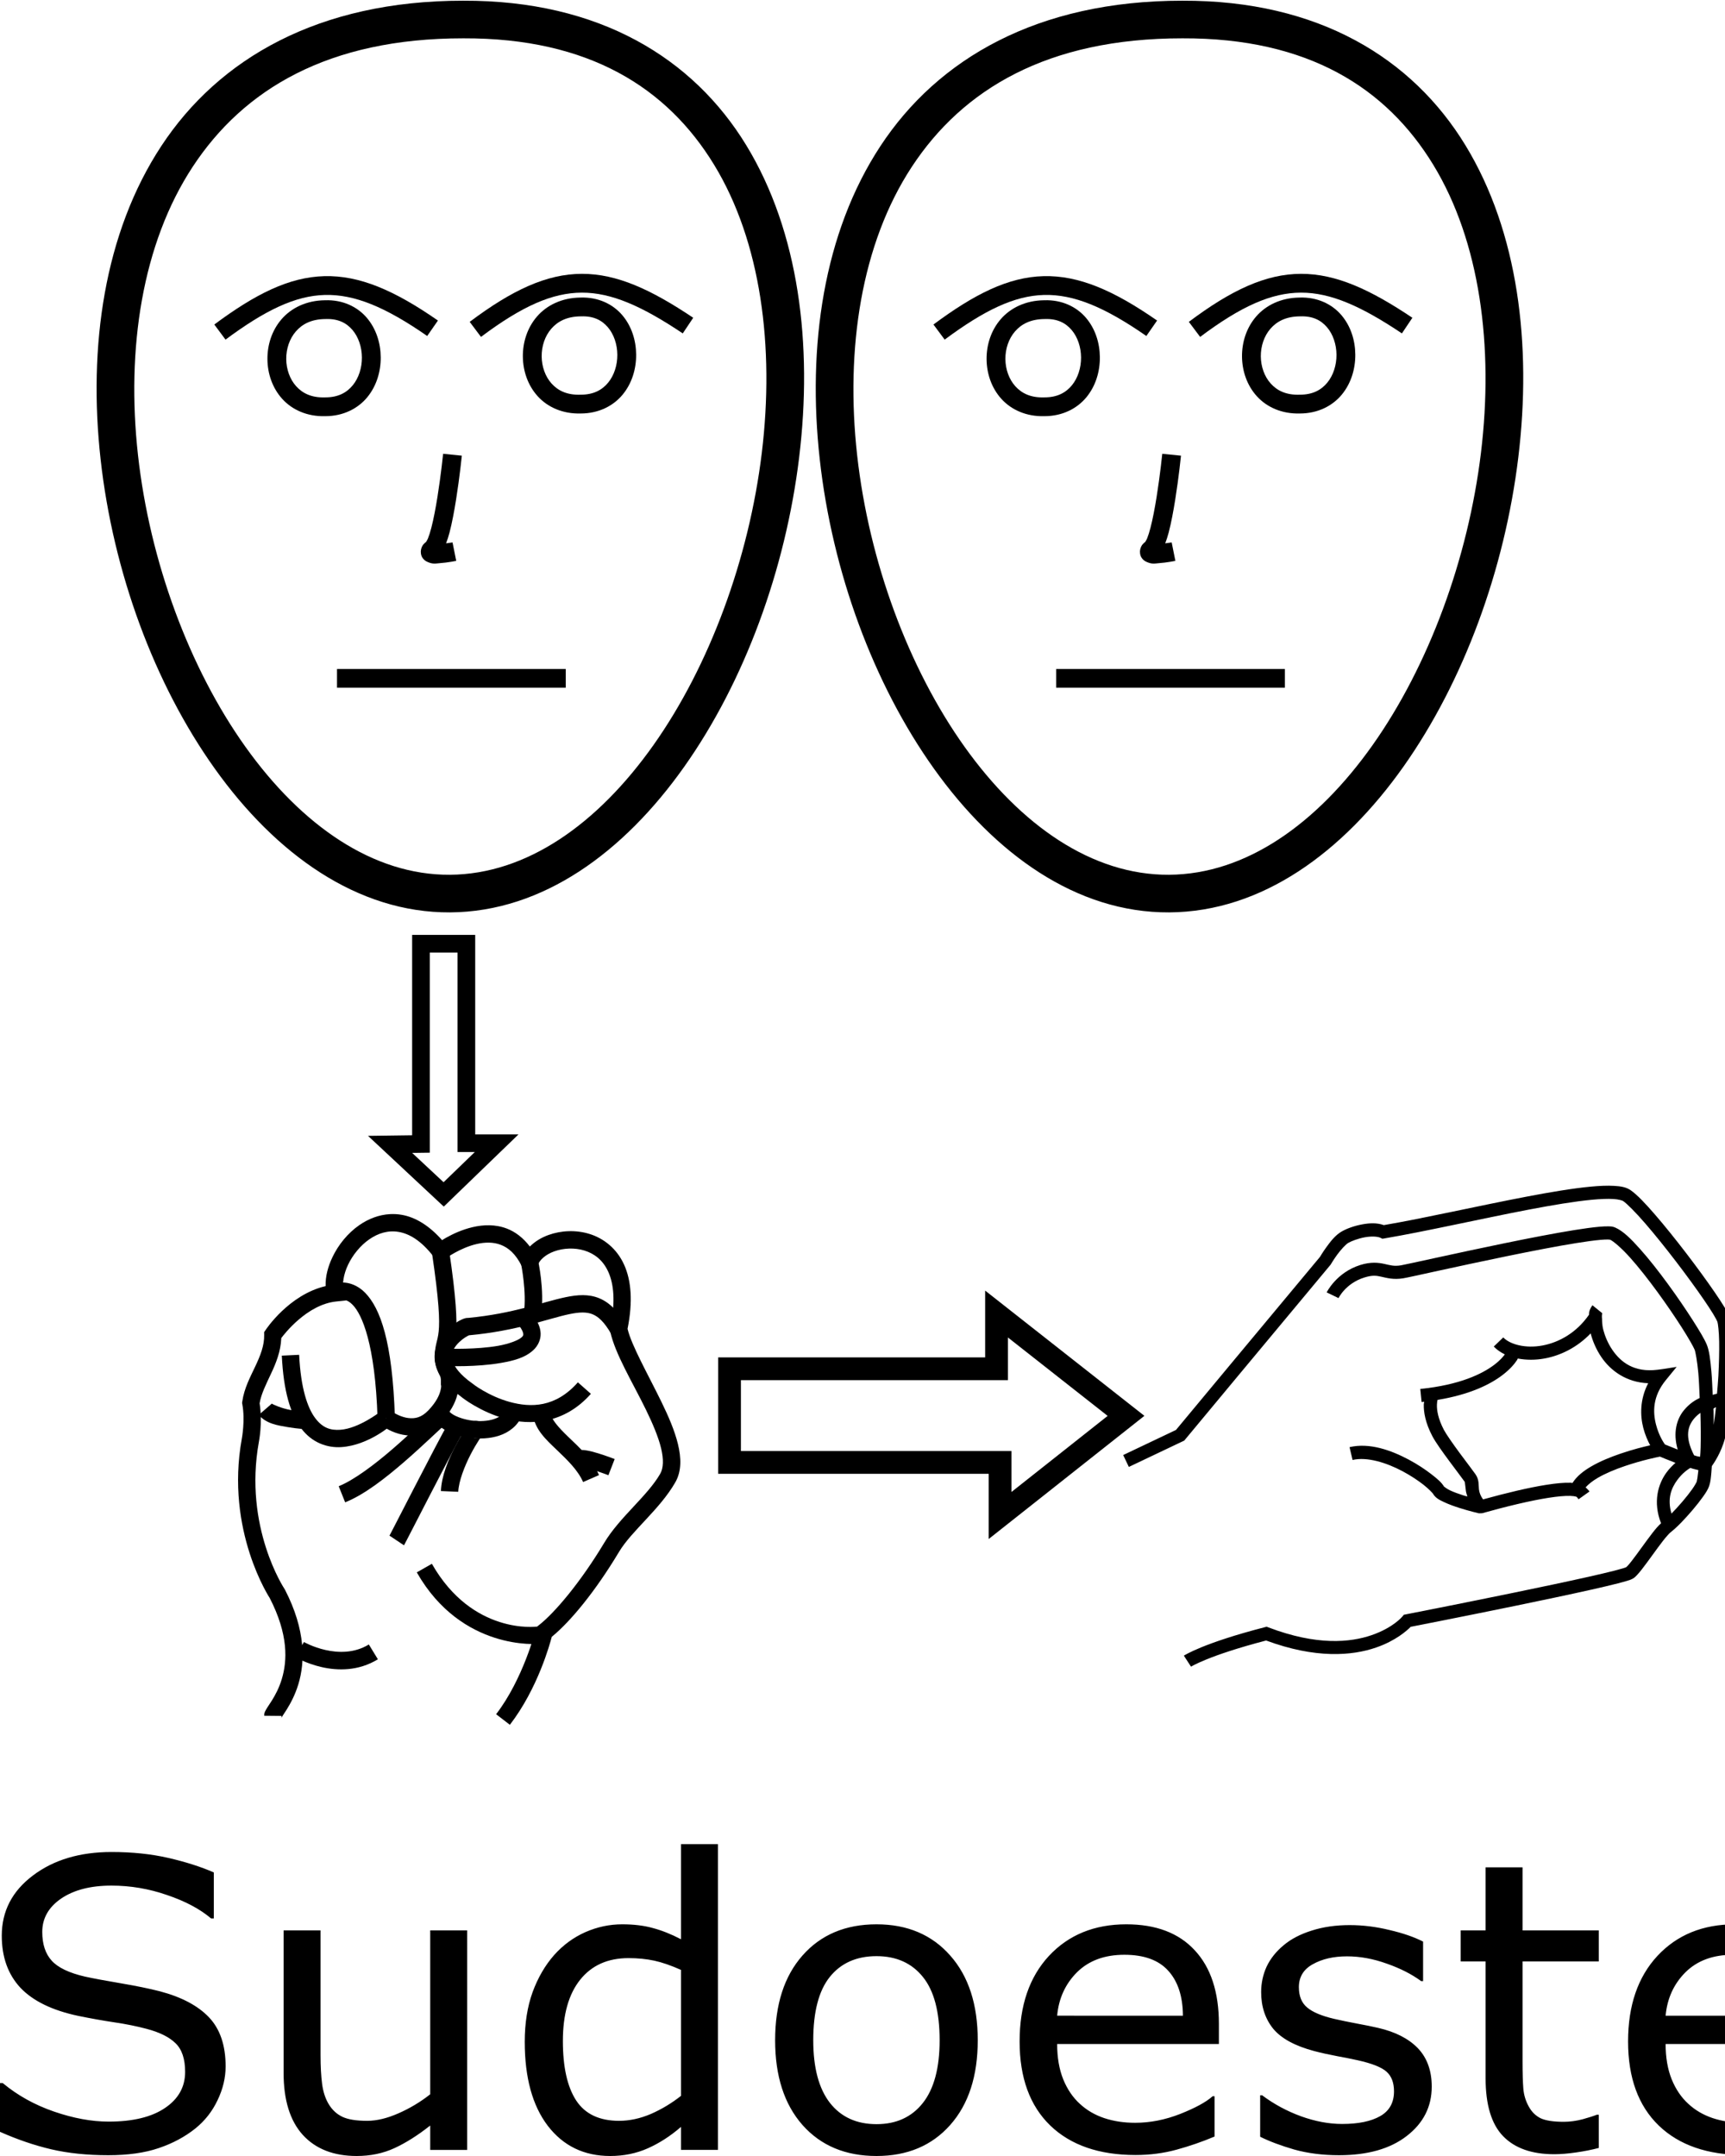 <?xml version="1.0" encoding="UTF-8" standalone="no"?>
<!-- Created with Inkscape (http://www.inkscape.org/) -->

<svg
   xmlns:dc="http://purl.org/dc/elements/1.1/"
   xmlns:cc="http://creativecommons.org/ns#"
   xmlns:rdf="http://www.w3.org/1999/02/22-rdf-syntax-ns#"
   xmlns:svg="http://www.w3.org/2000/svg"
   xmlns="http://www.w3.org/2000/svg"
   xmlns:sodipodi="http://sodipodi.sourceforge.net/DTD/sodipodi-0.dtd"
   xmlns:inkscape="http://www.inkscape.org/namespaces/inkscape"
   width="1000"
   height="1250"
   viewBox="0 0 1000 1250"
   version="1.1"
   id="svg4341"
   inkscape:version="0.92.4 (5da689c313, 2019-01-14)"
   sodipodi:docname="Sudoeste.svg">
  <defs
     id="defs4335" />
  <sodipodi:namedview
     id="base"
     pagecolor="#ffffff"
     bordercolor="#666666"
     borderopacity="1.0"
     inkscape:pageopacity="0.0"
     inkscape:pageshadow="2"
     inkscape:zoom="0.70710678"
     inkscape:cx="584.78005"
     inkscape:cy="712.52258"
     inkscape:document-units="px"
     inkscape:current-layer="layer1"
     showgrid="false"
     units="px"
     inkscape:window-width="1366"
     inkscape:window-height="715"
     inkscape:window-x="-8"
     inkscape:window-y="-8"
     inkscape:window-maximized="1" />
  <g
     inkscape:label="Camada 1"
     inkscape:groupmode="layer"
     id="layer1"
     transform="translate(0,217.583)">
    <path
       style="color:#000000;font-style:normal;font-variant:normal;font-weight:normal;font-stretch:normal;font-size:medium;line-height:normal;font-family:sans-serif;font-variant-ligatures:normal;font-variant-position:normal;font-variant-caps:normal;font-variant-numeric:normal;font-variant-alternates:normal;font-feature-settings:normal;text-indent:0;text-align:start;text-decoration:none;text-decoration-line:none;text-decoration-style:solid;text-decoration-color:#000000;letter-spacing:normal;word-spacing:normal;text-transform:none;writing-mode:lr-tb;direction:ltr;text-orientation:mixed;dominant-baseline:auto;baseline-shift:baseline;text-anchor:start;white-space:normal;shape-padding:0;clip-rule:nonzero;display:inline;overflow:visible;visibility:visible;opacity:1;isolation:auto;mix-blend-mode:normal;color-interpolation:sRGB;color-interpolation-filters:linearRGB;solid-color:#000000;solid-opacity:1;vector-effect:none;fill:#000000;fill-opacity:1;fill-rule:nonzero;stroke:none;stroke-width:13.197;stroke-linecap:butt;stroke-linejoin:miter;stroke-miterlimit:4;stroke-dasharray:none;stroke-dashoffset:0;stroke-opacity:1;color-rendering:auto;image-rendering:auto;shape-rendering:auto;text-rendering:auto;enable-background:accumulate"
       d="m 571.1,530.68 v 38.73 H 416.316 v 6.598 60.889 h 156.824 v 37.816 l 90.277,-71.422 z m 13.197,27.17 57.814,45.473 -55.773,44.123 V 623.7 H 429.514 v -41.094 h 154.783 z"
       id="path2904-1"
       inkscape:connector-curvature="0" />
    <path
       style="color:#000000;font-style:normal;font-variant:normal;font-weight:normal;font-stretch:normal;font-size:medium;line-height:normal;font-family:sans-serif;font-variant-ligatures:normal;font-variant-position:normal;font-variant-caps:normal;font-variant-numeric:normal;font-variant-alternates:normal;font-feature-settings:normal;text-indent:0;text-align:start;text-decoration:none;text-decoration-line:none;text-decoration-style:solid;text-decoration-color:#000000;letter-spacing:normal;word-spacing:normal;text-transform:none;writing-mode:lr-tb;direction:ltr;text-orientation:mixed;dominant-baseline:auto;baseline-shift:baseline;text-anchor:start;white-space:normal;shape-padding:0;clip-rule:nonzero;display:inline;overflow:visible;visibility:visible;opacity:1;isolation:auto;mix-blend-mode:normal;color-interpolation:sRGB;color-interpolation-filters:linearRGB;solid-color:#000000;solid-opacity:1;vector-effect:none;fill:#000000;fill-opacity:1;fill-rule:nonzero;stroke:none;stroke-width:21.812;stroke-linecap:butt;stroke-linejoin:miter;stroke-miterlimit:4;stroke-dasharray:none;stroke-dashoffset:0;stroke-opacity:1;color-rendering:auto;image-rendering:auto;shape-rendering:auto;text-rendering:auto;enable-background:accumulate"
       d="m 268.549,-217.177 c -84.053,-0.025 -141.796,33.723 -175.008,84.209 -33.215,50.49 -42.482,116.418 -35.223,181.678 7.259,65.26 31.077,130.141 66.242,179.412 35.165,49.271 82.51,83.594 136.359,83.273 53.824,-0.321 100.781,-35.004 135.738,-84.441 34.957,-49.438 58.73,-114.293 66.625,-179.391 7.895,-65.098 -0.013,-130.679 -30.686,-180.969 -30.67,-50.285 -85.017,-84.056 -164.049,-83.771 z m 0.014,21.812 h 0.021 0.021 c 72.993,-0.269 118.267,28.877 145.371,73.316 27.104,44.439 35.124,105.4 27.654,166.986 -7.469,61.586 -30.353,123.557 -62.783,169.422 -32.43,45.864 -73.591,74.96 -118.059,75.225 -44.442,0.265 -85.891,-28.48 -118.475,-74.135 C 109.731,169.795 86.847,107.891 79.996,46.3 73.145,-15.292 82.358,-76.28 111.764,-120.98 c 29.406,-44.699 78.418,-74.413 156.799,-74.385 z"
       id="path10-9-5-0"
       inkscape:connector-curvature="0" />
    <path
       style="color:#000000;font-style:normal;font-variant:normal;font-weight:normal;font-stretch:normal;font-size:medium;line-height:normal;font-family:sans-serif;font-variant-ligatures:normal;font-variant-position:normal;font-variant-caps:normal;font-variant-numeric:normal;font-variant-alternates:normal;font-feature-settings:normal;text-indent:0;text-align:start;text-decoration:none;text-decoration-line:none;text-decoration-style:solid;text-decoration-color:#000000;letter-spacing:normal;word-spacing:normal;text-transform:none;writing-mode:lr-tb;direction:ltr;text-orientation:mixed;dominant-baseline:auto;baseline-shift:baseline;text-anchor:start;white-space:normal;shape-padding:0;clip-rule:nonzero;display:inline;overflow:visible;visibility:visible;opacity:1;isolation:auto;mix-blend-mode:normal;color-interpolation:sRGB;color-interpolation-filters:linearRGB;solid-color:#000000;solid-opacity:1;vector-effect:none;fill:#000000;fill-opacity:1;fill-rule:nonzero;stroke:none;stroke-width:10.906;stroke-linecap:butt;stroke-linejoin:miter;stroke-miterlimit:4;stroke-dasharray:none;stroke-dashoffset:0;stroke-opacity:1;color-rendering:auto;image-rendering:auto;shape-rendering:auto;text-rendering:auto;enable-background:accumulate"
       d="m 188.455,-43.503 c -10.825,0.104 -19.577,4.455 -25.215,10.967 -5.653,6.53 -8.283,14.957 -8.207,23.256 0.076,8.299 2.854,16.625 8.576,22.957 5.704,6.311 14.459,10.351 25.055,10.023 10.401,-0.024 18.862,-4.438 24.234,-10.957 5.387,-6.537 7.862,-14.911 7.809,-23.166 -0.053,-8.255 -2.633,-16.55 -8.078,-22.926 -5.431,-6.36 -13.925,-10.509 -24.174,-10.154 z m 0.326,10.893 c 7.313,-0.269 12.086,2.282 15.555,6.344 3.469,4.062 5.426,9.93 5.465,15.916 0.039,5.986 -1.837,11.934 -5.318,16.158 -3.481,4.224 -8.374,6.998 -15.9,6.998 h -0.092 l -0.092,0.002 c -7.828,0.263 -13.022,-2.376 -16.697,-6.443 -3.676,-4.067 -5.71,-9.843 -5.764,-15.744 -0.054,-5.901 1.867,-11.768 5.547,-16.018 3.679,-4.25 9.012,-7.151 17.137,-7.211 h 0.08 z"
       id="path87-7-5"
       inkscape:connector-curvature="0" />
    <path
       style="color:#000000;font-style:normal;font-variant:normal;font-weight:normal;font-stretch:normal;font-size:medium;line-height:normal;font-family:sans-serif;font-variant-ligatures:normal;font-variant-position:normal;font-variant-caps:normal;font-variant-numeric:normal;font-variant-alternates:normal;font-feature-settings:normal;text-indent:0;text-align:start;text-decoration:none;text-decoration-line:none;text-decoration-style:solid;text-decoration-color:#000000;letter-spacing:normal;word-spacing:normal;text-transform:none;writing-mode:lr-tb;direction:ltr;text-orientation:mixed;dominant-baseline:auto;baseline-shift:baseline;text-anchor:start;white-space:normal;shape-padding:0;clip-rule:nonzero;display:inline;overflow:visible;visibility:visible;opacity:1;isolation:auto;mix-blend-mode:normal;color-interpolation:sRGB;color-interpolation-filters:linearRGB;solid-color:#000000;solid-opacity:1;vector-effect:none;fill:#000000;fill-opacity:1;fill-rule:nonzero;stroke:none;stroke-width:10.906;stroke-linecap:butt;stroke-linejoin:miter;stroke-miterlimit:4;stroke-dasharray:none;stroke-dashoffset:0;stroke-opacity:1;color-rendering:auto;image-rendering:auto;shape-rendering:auto;text-rendering:auto;enable-background:accumulate"
       d="m 187.988,-57.474 c -20.481,0.547 -40.035,10.423 -63.752,28.037 l 6.502,8.756 c 22.975,-17.063 40.393,-25.434 57.543,-25.893 17.15,-0.458 35.126,6.938 59.369,23.789 l 6.225,-8.955 c -25.09,-17.44 -45.405,-26.282 -65.887,-25.734 z"
       id="path59-19-0"
       inkscape:connector-curvature="0" />
    <path
       style="color:#000000;font-style:normal;font-variant:normal;font-weight:normal;font-stretch:normal;font-size:medium;line-height:normal;font-family:sans-serif;font-variant-ligatures:normal;font-variant-position:normal;font-variant-caps:normal;font-variant-numeric:normal;font-variant-alternates:normal;font-feature-settings:normal;text-indent:0;text-align:start;text-decoration:none;text-decoration-line:none;text-decoration-style:solid;text-decoration-color:#000000;letter-spacing:normal;word-spacing:normal;text-transform:none;writing-mode:lr-tb;direction:ltr;text-orientation:mixed;dominant-baseline:auto;baseline-shift:baseline;text-anchor:start;white-space:normal;shape-padding:0;clip-rule:nonzero;display:inline;overflow:visible;visibility:visible;opacity:1;isolation:auto;mix-blend-mode:normal;color-interpolation:sRGB;color-interpolation-filters:linearRGB;solid-color:#000000;solid-opacity:1;vector-effect:none;fill:#000000;fill-opacity:1;fill-rule:nonzero;stroke:none;stroke-width:10.906;stroke-linecap:butt;stroke-linejoin:miter;stroke-miterlimit:4;stroke-dasharray:none;stroke-dashoffset:0;stroke-opacity:1;color-rendering:auto;image-rendering:auto;shape-rendering:auto;text-rendering:auto;enable-background:accumulate"
       d="m 336.539,-45.06 c -10.829,0.101 -19.585,4.455 -25.225,10.969 -5.653,6.53 -8.285,14.957 -8.209,23.256 0.076,8.299 2.856,16.625 8.578,22.957 5.704,6.311 14.459,10.351 25.055,10.023 10.401,-0.024 18.862,-4.438 24.234,-10.957 5.387,-6.537 7.862,-14.911 7.809,-23.166 -0.053,-8.255 -2.633,-16.55 -8.078,-22.926 -5.429,-6.358 -13.92,-10.508 -24.164,-10.156 z m 0.316,10.893 c 7.313,-0.269 12.084,2.284 15.553,6.346 3.469,4.062 5.428,9.928 5.467,15.914 0.039,5.986 -1.839,11.936 -5.32,16.16 -3.481,4.224 -8.372,6.996 -15.898,6.996 h -0.092 l -0.092,0.004 c -7.828,0.263 -13.022,-2.376 -16.697,-6.443 -3.676,-4.067 -5.71,-9.843 -5.764,-15.744 -0.054,-5.901 1.867,-11.77 5.547,-16.02 3.679,-4.25 9.011,-7.149 17.137,-7.209 h 0.08 z"
       id="path87-1-33-5"
       inkscape:connector-curvature="0" />
    <path
       style="color:#000000;font-style:normal;font-variant:normal;font-weight:normal;font-stretch:normal;font-size:medium;line-height:normal;font-family:sans-serif;font-variant-ligatures:normal;font-variant-position:normal;font-variant-caps:normal;font-variant-numeric:normal;font-variant-alternates:normal;font-feature-settings:normal;text-indent:0;text-align:start;text-decoration:none;text-decoration-line:none;text-decoration-style:solid;text-decoration-color:#000000;letter-spacing:normal;word-spacing:normal;text-transform:none;writing-mode:lr-tb;direction:ltr;text-orientation:mixed;dominant-baseline:auto;baseline-shift:baseline;text-anchor:start;white-space:normal;shape-padding:0;clip-rule:nonzero;display:inline;overflow:visible;visibility:visible;opacity:1;isolation:auto;mix-blend-mode:normal;color-interpolation:sRGB;color-interpolation-filters:linearRGB;solid-color:#000000;solid-opacity:1;vector-effect:none;fill:#000000;fill-opacity:1;fill-rule:nonzero;stroke:none;stroke-width:10.906;stroke-linecap:butt;stroke-linejoin:miter;stroke-miterlimit:4;stroke-dasharray:none;stroke-dashoffset:0;stroke-opacity:1;color-rendering:auto;image-rendering:auto;shape-rendering:auto;text-rendering:auto;enable-background:accumulate"
       d="m 337.305,-58.82 c -20.438,0.042 -40.443,9.398 -65.018,27.844 l 6.547,8.723 c 23.722,-17.805 41.364,-25.625 58.492,-25.66 17.129,-0.035 34.833,7.787 58.475,23.627 l 6.07,-9.061 c -24.345,-16.311 -44.128,-25.514 -64.566,-25.473 z"
       id="path59-1-9-2"
       inkscape:connector-curvature="0" />
    <path
       style="color:#000000;font-style:normal;font-variant:normal;font-weight:normal;font-stretch:normal;font-size:medium;line-height:normal;font-family:sans-serif;font-variant-ligatures:normal;font-variant-position:normal;font-variant-caps:normal;font-variant-numeric:normal;font-variant-alternates:normal;font-feature-settings:normal;text-indent:0;text-align:start;text-decoration:none;text-decoration-line:none;text-decoration-style:solid;text-decoration-color:#000000;letter-spacing:normal;word-spacing:normal;text-transform:none;writing-mode:lr-tb;direction:ltr;text-orientation:mixed;dominant-baseline:auto;baseline-shift:baseline;text-anchor:start;white-space:normal;shape-padding:0;clip-rule:nonzero;display:inline;overflow:visible;visibility:visible;opacity:1;isolation:auto;mix-blend-mode:normal;color-interpolation:sRGB;color-interpolation-filters:linearRGB;solid-color:#000000;solid-opacity:1;vector-effect:none;fill:#000000;fill-opacity:1;fill-rule:nonzero;stroke:none;stroke-width:10.906;stroke-linecap:butt;stroke-linejoin:miter;stroke-miterlimit:4;stroke-dasharray:none;stroke-dashoffset:0;stroke-opacity:1;color-rendering:auto;image-rendering:auto;shape-rendering:auto;text-rendering:auto;enable-background:accumulate"
       d="m 256.881,45.514 c 0,0 -1.231,12.138 -3.266,24.889 -1.017,6.375 -2.242,12.904 -3.559,17.977 -0.658,2.536 -1.349,4.715 -1.967,6.217 -0.618,1.502 -1.415,2.286 -0.842,1.809 -1.207,1.006 -2.484,1.845 -3.152,4.52 -0.334,1.337 -0.145,3.328 0.709,4.719 0.854,1.391 1.964,2.072 2.803,2.467 3.356,1.579 5.079,0.974 7.361,0.816 4.564,-0.315 9.508,-1.332 9.508,-1.332 l -2.139,-10.695 c 0,0 -2.331,0.298 -3.742,0.529 0.723,-1.939 1.407,-3.963 2.016,-6.309 1.472,-5.669 2.725,-12.429 3.773,-18.998 2.097,-13.138 3.346,-25.512 3.346,-25.512 z"
       id="path971-8-0"
       inkscape:connector-curvature="0" />
    <path
       style="color:#000000;font-style:normal;font-variant:normal;font-weight:normal;font-stretch:normal;font-size:medium;line-height:normal;font-family:sans-serif;font-variant-ligatures:normal;font-variant-position:normal;font-variant-caps:normal;font-variant-numeric:normal;font-variant-alternates:normal;font-feature-settings:normal;text-indent:0;text-align:start;text-decoration:none;text-decoration-line:none;text-decoration-style:solid;text-decoration-color:#000000;letter-spacing:normal;word-spacing:normal;text-transform:none;writing-mode:lr-tb;direction:ltr;text-orientation:mixed;dominant-baseline:auto;baseline-shift:baseline;text-anchor:start;white-space:normal;shape-padding:0;clip-rule:nonzero;display:inline;overflow:visible;visibility:visible;opacity:1;isolation:auto;mix-blend-mode:normal;color-interpolation:sRGB;color-interpolation-filters:linearRGB;solid-color:#000000;solid-opacity:1;vector-effect:none;fill:#000000;fill-opacity:1;fill-rule:nonzero;stroke:none;stroke-width:10.827;stroke-linecap:butt;stroke-linejoin:miter;stroke-miterlimit:4;stroke-dasharray:none;stroke-dashoffset:0;stroke-opacity:1;color-rendering:auto;image-rendering:auto;shape-rendering:auto;text-rendering:auto;enable-background:accumulate"
       d="m 195.365,170.284 v 10.826 H 327.971 v -10.826 z"
       id="path1681-8"
       inkscape:connector-curvature="0" />
    <path
       style="color:#000000;font-style:normal;font-variant:normal;font-weight:normal;font-stretch:normal;font-size:medium;line-height:normal;font-family:sans-serif;font-variant-ligatures:normal;font-variant-position:normal;font-variant-caps:normal;font-variant-numeric:normal;font-variant-alternates:normal;font-feature-settings:normal;text-indent:0;text-align:start;text-decoration:none;text-decoration-line:none;text-decoration-style:solid;text-decoration-color:#000000;letter-spacing:normal;word-spacing:normal;text-transform:none;writing-mode:lr-tb;direction:ltr;text-orientation:mixed;dominant-baseline:auto;baseline-shift:baseline;text-anchor:start;white-space:normal;shape-padding:0;clip-rule:nonzero;display:inline;overflow:visible;visibility:visible;opacity:1;isolation:auto;mix-blend-mode:normal;color-interpolation:sRGB;color-interpolation-filters:linearRGB;solid-color:#000000;solid-opacity:1;vector-effect:none;fill:#000000;fill-opacity:1;fill-rule:nonzero;stroke:none;stroke-width:10.061;stroke-linecap:butt;stroke-linejoin:miter;stroke-miterlimit:4;stroke-dasharray:none;stroke-dashoffset:0;stroke-opacity:1;color-rendering:auto;image-rendering:auto;shape-rendering:auto;text-rendering:auto;enable-background:accumulate"
       d="m 226.172,486.337 c -6.563,0.336 -12.678,2.776 -17.832,6.35 -6.872,4.765 -12.238,11.505 -15.648,18.678 -2.59,5.448 -4.108,11.185 -3.918,16.701 -21.43,5.01 -34.766,25.4 -34.766,25.4 l -0.889,1.318 0.027,1.588 c 0.111,6.133 -2.173,11.886 -5.092,18.098 -2.919,6.211 -6.499,12.762 -7.602,20.535 l -0.115,0.814 0.148,0.809 c 1.711,9.234 -0.285,19.811 -0.285,19.811 l -0.008,0.047 -0.01,0.047 c -9.731,53.507 16.385,92.709 16.385,92.709 l -0.285,-0.486 c 11.072,21.472 10.255,36.654 7.062,47.182 -1.596,5.264 -3.843,9.364 -5.764,12.439 -0.96,1.538 -1.831,2.803 -2.566,3.945 -0.368,0.571 -0.703,1.102 -1.033,1.75 -0.33,0.648 -0.82,1.31 -0.838,3.094 l 10.062,0.102 c -0.014,1.36 -0.298,1.449 -0.26,1.373 0.039,-0.076 0.236,-0.419 0.529,-0.875 0.586,-0.912 1.547,-2.311 2.639,-4.059 2.183,-3.496 4.921,-8.458 6.859,-14.85 3.876,-12.783 4.33,-31.286 -7.75,-54.713 l -0.129,-0.25 -0.156,-0.234 c 0,0 -23.871,-35.762 -14.857,-85.326 l -0.018,0.094 c 0,0 2.243,-10.989 0.439,-22.398 0.849,-5.312 3.677,-10.938 6.658,-17.281 2.809,-5.977 5.581,-12.741 5.902,-20.551 1.847,-2.477 15.008,-19.46 31.807,-21.205 l 5.789,-0.602 -1.434,-5.641 c -0.941,-3.703 -0.131,-9.424 2.551,-15.064 2.682,-5.64 7.103,-11.128 12.297,-14.73 5.194,-3.602 10.957,-5.358 17.08,-4.301 6.123,1.058 13.036,5.009 20.234,14.381 l 1.789,2.33 2.91,-0.416 c 8.3e-4,-1.2e-4 1.312,-0.369 1.496,-0.459 0.184,-0.09 0.268,-0.138 0.336,-0.178 0.136,-0.079 0.188,-0.114 0.234,-0.145 0.094,-0.061 0.137,-0.093 0.188,-0.127 0.1,-0.069 0.2,-0.136 0.328,-0.225 0.257,-0.177 0.616,-0.423 1.08,-0.729 0.929,-0.61 2.272,-1.453 3.924,-2.367 3.305,-1.829 7.851,-3.926 12.615,-5.035 4.764,-1.109 9.626,-1.228 13.994,0.445 4.369,1.673 8.579,5.078 12.227,12.426 l 5.494,11.068 3.799,-11.76 c 0.921,-2.851 4.394,-6.109 9.58,-7.963 5.186,-1.854 11.718,-2.225 17.443,-0.441 5.725,1.784 10.681,5.454 13.805,12.332 3.124,6.878 4.344,17.31 1.104,32.396 l -0.227,1.061 0.229,1.062 c 2.86,13.185 12.952,29.483 20.721,45.418 3.884,7.967 7.183,15.733 8.775,22.299 1.593,6.566 1.374,11.587 -0.498,14.844 -7.46,12.977 -23.527,25.139 -32.475,40.064 -13.776,22.98 -28.871,40.76 -37.941,47.791 l -1.383,1.07 -0.42,1.697 c 0,0 -7.204,28.399 -22.908,48.783 l 7.971,6.139 c 16.197,-21.024 23.265,-47.043 24.283,-50.996 10.991,-9 25.334,-26.467 39.029,-49.312 7.298,-12.174 23.513,-24.474 32.566,-40.223 3.782,-6.579 3.456,-14.38 1.553,-22.229 -1.904,-7.849 -5.491,-16.092 -9.51,-24.336 -7.878,-16.16 -17.339,-32.659 -19.701,-42.467 3.164,-15.781 2.148,-28.077 -2.006,-37.223 -4.287,-9.438 -11.892,-15.259 -19.975,-17.777 -8.083,-2.518 -16.606,-2.005 -23.822,0.574 -4.155,1.485 -7.887,3.769 -10.834,6.709 -3.875,-5.082 -8.433,-8.546 -13.281,-10.402 -6.812,-2.609 -13.799,-2.264 -19.875,-0.85 -6.076,1.415 -11.361,3.904 -15.205,6.031 -1.056,0.584 -1.692,1.014 -2.512,1.518 -7.455,-8.436 -15.448,-13.318 -23.424,-14.695 -2.268,-0.392 -4.506,-0.514 -6.693,-0.402 z"
       id="path6231"
       inkscape:connector-curvature="0" />
    <path
       style="color:#000000;font-style:normal;font-variant:normal;font-weight:normal;font-stretch:normal;font-size:medium;line-height:normal;font-family:sans-serif;font-variant-ligatures:normal;font-variant-position:normal;font-variant-caps:normal;font-variant-numeric:normal;font-variant-alternates:normal;font-feature-settings:normal;text-indent:0;text-align:start;text-decoration:none;text-decoration-line:none;text-decoration-style:solid;text-decoration-color:#000000;letter-spacing:normal;word-spacing:normal;text-transform:none;writing-mode:lr-tb;direction:ltr;text-orientation:mixed;dominant-baseline:auto;baseline-shift:baseline;text-anchor:start;white-space:normal;shape-padding:0;clip-rule:nonzero;display:inline;overflow:visible;visibility:visible;opacity:1;isolation:auto;mix-blend-mode:normal;color-interpolation:sRGB;color-interpolation-filters:linearRGB;solid-color:#000000;solid-opacity:1;vector-effect:none;fill:#000000;fill-opacity:1;fill-rule:nonzero;stroke:none;stroke-width:10.061;stroke-linecap:butt;stroke-linejoin:miter;stroke-miterlimit:4;stroke-dasharray:none;stroke-dashoffset:0;stroke-opacity:1;color-rendering:auto;image-rendering:auto;shape-rendering:auto;text-rendering:auto;enable-background:accumulate"
       d="m 198.519,525.995 c -3.751,0.044 -6.615,1.596 -6.615,1.596 l 4.895,8.793 c 0,0 0.483,-0.312 1.84,-0.328 1.357,-0.016 3.19,0.206 5.852,2.932 5.323,5.452 13.017,22.53 14.381,65.766 l 10.055,-0.318 c -1.397,-44.279 -8.476,-63.504 -17.236,-72.477 -4.38,-4.486 -9.419,-6.007 -13.17,-5.963 z"
       id="path6233"
       inkscape:connector-curvature="0" />
    <path
       style="color:#000000;font-style:normal;font-variant:normal;font-weight:normal;font-stretch:normal;font-size:medium;line-height:normal;font-family:sans-serif;font-variant-ligatures:normal;font-variant-position:normal;font-variant-caps:normal;font-variant-numeric:normal;font-variant-alternates:normal;font-feature-settings:normal;text-indent:0;text-align:start;text-decoration:none;text-decoration-line:none;text-decoration-style:solid;text-decoration-color:#000000;letter-spacing:normal;word-spacing:normal;text-transform:none;writing-mode:lr-tb;direction:ltr;text-orientation:mixed;dominant-baseline:auto;baseline-shift:baseline;text-anchor:start;white-space:normal;shape-padding:0;clip-rule:nonzero;display:inline;overflow:visible;visibility:visible;opacity:1;isolation:auto;mix-blend-mode:normal;color-interpolation:sRGB;color-interpolation-filters:linearRGB;solid-color:#000000;solid-opacity:1;vector-effect:none;fill:#000000;fill-opacity:1;fill-rule:nonzero;stroke:none;stroke-width:10.061;stroke-linecap:butt;stroke-linejoin:miter;stroke-miterlimit:4;stroke-dasharray:none;stroke-dashoffset:0;stroke-opacity:1;color-rendering:auto;image-rendering:auto;shape-rendering:auto;text-rendering:auto;enable-background:accumulate"
       d="m 173.42,567.909 -10.051,0.486 c 0.994,20.576 4.974,33.817 11.307,42.248 6.332,8.431 15.311,11.304 23.256,10.771 15.89,-1.065 29.213,-12.979 29.213,-12.979 l -6.492,-7.686 c 0,0 -12.497,9.895 -23.393,10.625 -5.448,0.365 -10.102,-0.868 -14.539,-6.775 -4.437,-5.908 -8.361,-17.237 -9.301,-36.691 z"
       id="path6235"
       inkscape:connector-curvature="0" />
    <path
       style="color:#000000;font-style:normal;font-variant:normal;font-weight:normal;font-stretch:normal;font-size:medium;line-height:normal;font-family:sans-serif;font-variant-ligatures:normal;font-variant-position:normal;font-variant-caps:normal;font-variant-numeric:normal;font-variant-alternates:normal;font-feature-settings:normal;text-indent:0;text-align:start;text-decoration:none;text-decoration-line:none;text-decoration-style:solid;text-decoration-color:#000000;letter-spacing:normal;word-spacing:normal;text-transform:none;writing-mode:lr-tb;direction:ltr;text-orientation:mixed;dominant-baseline:auto;baseline-shift:baseline;text-anchor:start;white-space:normal;shape-padding:0;clip-rule:nonzero;display:inline;overflow:visible;visibility:visible;opacity:1;isolation:auto;mix-blend-mode:normal;color-interpolation:sRGB;color-interpolation-filters:linearRGB;solid-color:#000000;solid-opacity:1;vector-effect:none;fill:#000000;fill-opacity:1;fill-rule:nonzero;stroke:none;stroke-width:10.061;stroke-linecap:butt;stroke-linejoin:miter;stroke-miterlimit:4;stroke-dasharray:none;stroke-dashoffset:0;stroke-opacity:1;color-rendering:auto;image-rendering:auto;shape-rendering:auto;text-rendering:auto;enable-background:accumulate"
       d="m 260.353,507.231 -9.951,1.475 c 8.303,56.033 1.584,45.057 1.65,61.131 v 0.158 l 0.012,0.156 c 0.31,4.627 1.833,7.645 2.59,9.15 0.756,1.505 1.052,1.695 0.941,5.258 l -0.018,0.596 0.121,0.582 c 0,0 0.25,0.571 -0.395,3.072 -0.645,2.501 -2.302,6.384 -6.889,11.217 -4.103,4.323 -7.799,4.98 -11.637,4.547 -3.838,-0.433 -7.717,-2.454 -9.936,-4.057 l -5.891,8.156 c 3.29,2.376 8.385,5.186 14.699,5.898 6.314,0.712 13.946,-1.176 20.061,-7.619 5.631,-5.933 8.253,-11.437 9.334,-15.631 0.979,-3.798 0.614,-6.637 0.533,-7.201 -0.009,-4.382 -1.047,-7.564 -1.938,-9.336 -0.927,-1.845 -1.301,-2.172 -1.518,-5.162 0.017,-12.719 6.579,-6.04 -1.771,-62.391 z"
       id="path6237"
       inkscape:connector-curvature="0" />
    <path
       style="color:#000000;font-style:normal;font-variant:normal;font-weight:normal;font-stretch:normal;font-size:medium;line-height:normal;font-family:sans-serif;font-variant-ligatures:normal;font-variant-position:normal;font-variant-caps:normal;font-variant-numeric:normal;font-variant-alternates:normal;font-feature-settings:normal;text-indent:0;text-align:start;text-decoration:none;text-decoration-line:none;text-decoration-style:solid;text-decoration-color:#000000;letter-spacing:normal;word-spacing:normal;text-transform:none;writing-mode:lr-tb;direction:ltr;text-orientation:mixed;dominant-baseline:auto;baseline-shift:baseline;text-anchor:start;white-space:normal;shape-padding:0;clip-rule:nonzero;display:inline;overflow:visible;visibility:visible;opacity:1;isolation:auto;mix-blend-mode:normal;color-interpolation:sRGB;color-interpolation-filters:linearRGB;solid-color:#000000;solid-opacity:1;vector-effect:none;fill:#000000;fill-opacity:1;fill-rule:nonzero;stroke:none;stroke-width:10.061;stroke-linecap:butt;stroke-linejoin:miter;stroke-miterlimit:4;stroke-dasharray:none;stroke-dashoffset:0;stroke-opacity:1;color-rendering:auto;image-rendering:auto;shape-rendering:auto;text-rendering:auto;enable-background:accumulate"
       d="m 311.932,513.253 -9.832,2.131 c 0,0 3.322,16.22 1.594,28.314 l 9.959,1.424 c 2.138,-14.96 -1.721,-31.869 -1.721,-31.869 z"
       id="path6239"
       inkscape:connector-curvature="0" />
    <path
       style="color:#000000;font-style:normal;font-variant:normal;font-weight:normal;font-stretch:normal;font-size:medium;line-height:normal;font-family:sans-serif;font-variant-ligatures:normal;font-variant-position:normal;font-variant-caps:normal;font-variant-numeric:normal;font-variant-alternates:normal;font-feature-settings:normal;text-indent:0;text-align:start;text-decoration:none;text-decoration-line:none;text-decoration-style:solid;text-decoration-color:#000000;letter-spacing:normal;word-spacing:normal;text-transform:none;writing-mode:lr-tb;direction:ltr;text-orientation:mixed;dominant-baseline:auto;baseline-shift:baseline;text-anchor:start;white-space:normal;shape-padding:0;clip-rule:nonzero;display:inline;overflow:visible;visibility:visible;opacity:1;isolation:auto;mix-blend-mode:normal;color-interpolation:sRGB;color-interpolation-filters:linearRGB;solid-color:#000000;solid-opacity:1;vector-effect:none;fill:#000000;fill-opacity:1;fill-rule:nonzero;stroke:none;stroke-width:10.061;stroke-linecap:butt;stroke-linejoin:miter;stroke-miterlimit:4;stroke-dasharray:none;stroke-dashoffset:0;stroke-opacity:1;color-rendering:auto;image-rendering:auto;shape-rendering:auto;text-rendering:auto;enable-background:accumulate"
       d="m 337.941,533.319 c -3.222,-0.02 -6.539,0.448 -9.959,1.16 -13.589,2.83 -30.286,9.56 -56.572,12.033 -0.01,-2.4e-4 -0.033,-0.008 -0.043,-0.008 -0.828,-0.018 -1.22,0.093 -1.59,0.182 -0.739,0.178 -1.261,0.389 -1.857,0.648 -1.193,0.519 -2.537,1.248 -4.025,2.232 -2.977,1.968 -6.49,4.906 -9.039,9.119 -2.549,4.213 -3.937,10.013 -2.021,16.051 1.88,5.925 6.57,11.739 14.668,17.607 0.035,0.031 0.079,0.071 0.104,0.092 0.086,0.073 0.144,0.119 0.209,0.172 0.131,0.105 0.277,0.219 0.457,0.355 0.36,0.274 0.851,0.635 1.475,1.07 1.247,0.871 3.016,2.037 5.225,3.318 4.418,2.564 10.587,5.6 17.852,7.588 14.53,3.976 34.164,3.197 49.719,-14.408 l -7.539,-6.662 c -12.992,14.705 -27.257,14.724 -39.523,11.367 -6.133,-1.679 -11.586,-4.342 -15.457,-6.588 -1.935,-1.123 -3.478,-2.14 -4.514,-2.863 -0.377,-0.263 -0.605,-0.435 -0.84,-0.609 l -0.049,-0.08 -0.855,-0.609 c -7.285,-5.197 -10.334,-9.627 -11.338,-12.793 -1.004,-3.166 -0.399,-5.421 1.039,-7.799 1.438,-2.377 3.906,-4.564 5.98,-5.936 1.01,-0.668 1.913,-1.136 2.426,-1.363 27.89,-2.554 46.137,-9.761 58.164,-12.266 6.015,-1.253 10.111,-1.309 13.486,0.074 3.376,1.383 6.785,4.461 10.777,11.359 l 8.709,-5.039 c -4.605,-7.957 -9.59,-13.139 -15.674,-15.631 -3.042,-1.246 -6.17,-1.755 -9.393,-1.775 z"
       id="path6241"
       inkscape:connector-curvature="0" />
    <path
       style="color:#000000;font-style:normal;font-variant:normal;font-weight:normal;font-stretch:normal;font-size:medium;line-height:normal;font-family:sans-serif;font-variant-ligatures:normal;font-variant-position:normal;font-variant-caps:normal;font-variant-numeric:normal;font-variant-alternates:normal;font-feature-settings:normal;text-indent:0;text-align:start;text-decoration:none;text-decoration-line:none;text-decoration-style:solid;text-decoration-color:#000000;letter-spacing:normal;word-spacing:normal;text-transform:none;writing-mode:lr-tb;direction:ltr;text-orientation:mixed;dominant-baseline:auto;baseline-shift:baseline;text-anchor:start;white-space:normal;shape-padding:0;clip-rule:nonzero;display:inline;overflow:visible;visibility:visible;opacity:1;isolation:auto;mix-blend-mode:normal;color-interpolation:sRGB;color-interpolation-filters:linearRGB;solid-color:#000000;solid-opacity:1;vector-effect:none;fill:#000000;fill-opacity:1;fill-rule:nonzero;stroke:none;stroke-width:10.061;stroke-linecap:butt;stroke-linejoin:miter;stroke-miterlimit:4;stroke-dasharray:none;stroke-dashoffset:0;stroke-opacity:1;color-rendering:auto;image-rendering:auto;shape-rendering:auto;text-rendering:auto;enable-background:accumulate"
       d="m 318.908,601.188 -9.979,1.291 c 1.136,8.782 7.688,14.677 13.811,20.533 6.123,5.856 12.269,11.735 15.287,18.654 l 9.221,-4.023 c -4.127,-9.462 -11.516,-16.126 -17.555,-21.902 -6.039,-5.776 -10.274,-10.601 -10.785,-14.553 z"
       id="path6243"
       inkscape:connector-curvature="0" />
    <path
       style="color:#000000;font-style:normal;font-variant:normal;font-weight:normal;font-stretch:normal;font-size:medium;line-height:normal;font-family:sans-serif;font-variant-ligatures:normal;font-variant-position:normal;font-variant-caps:normal;font-variant-numeric:normal;font-variant-alternates:normal;font-feature-settings:normal;text-indent:0;text-align:start;text-decoration:none;text-decoration-line:none;text-decoration-style:solid;text-decoration-color:#000000;letter-spacing:normal;word-spacing:normal;text-transform:none;writing-mode:lr-tb;direction:ltr;text-orientation:mixed;dominant-baseline:auto;baseline-shift:baseline;text-anchor:start;white-space:normal;shape-padding:0;clip-rule:nonzero;display:inline;overflow:visible;visibility:visible;opacity:1;isolation:auto;mix-blend-mode:normal;color-interpolation:sRGB;color-interpolation-filters:linearRGB;solid-color:#000000;solid-opacity:1;vector-effect:none;fill:#000000;fill-opacity:1;fill-rule:nonzero;stroke:none;stroke-width:10.061;stroke-linecap:butt;stroke-linejoin:miter;stroke-miterlimit:4;stroke-dasharray:none;stroke-dashoffset:0;stroke-opacity:1;color-rendering:auto;image-rendering:auto;shape-rendering:auto;text-rendering:auto;enable-background:accumulate"
       d="m 335.883,623.249 c -0.776,0.145 -1.789,0.396 -2.908,1.34 -1.12,0.944 -1.994,2.832 -1.994,4.299 h 10.061 c 0,1.087 -0.732,2.677 -1.58,3.393 -0.849,0.715 -1.462,0.809 -1.732,0.859 -0.54,0.101 -0.133,0.011 0.467,0.096 1.2,0.17 3.401,0.724 5.594,1.395 4.385,1.341 8.902,3.09 8.902,3.09 l 3.641,-9.381 c 0,0 -4.734,-1.842 -9.6,-3.33 -2.433,-0.744 -4.856,-1.413 -7.125,-1.734 -1.134,-0.161 -2.173,-0.315 -3.725,-0.025 z"
       id="path6245"
       inkscape:connector-curvature="0" />
    <path
       style="color:#000000;font-style:normal;font-variant:normal;font-weight:normal;font-stretch:normal;font-size:medium;line-height:normal;font-family:sans-serif;font-variant-ligatures:normal;font-variant-position:normal;font-variant-caps:normal;font-variant-numeric:normal;font-variant-alternates:normal;font-feature-settings:normal;text-indent:0;text-align:start;text-decoration:none;text-decoration-line:none;text-decoration-style:solid;text-decoration-color:#000000;letter-spacing:normal;word-spacing:normal;text-transform:none;writing-mode:lr-tb;direction:ltr;text-orientation:mixed;dominant-baseline:auto;baseline-shift:baseline;text-anchor:start;white-space:normal;shape-padding:0;clip-rule:nonzero;display:inline;overflow:visible;visibility:visible;opacity:1;isolation:auto;mix-blend-mode:normal;color-interpolation:sRGB;color-interpolation-filters:linearRGB;solid-color:#000000;solid-opacity:1;vector-effect:none;fill:#000000;fill-opacity:1;fill-rule:nonzero;stroke:none;stroke-width:10.061;stroke-linecap:butt;stroke-linejoin:miter;stroke-miterlimit:4;stroke-dasharray:none;stroke-dashoffset:0;stroke-opacity:1;color-rendering:auto;image-rendering:auto;shape-rendering:auto;text-rendering:auto;enable-background:accumulate"
       d="m 252.775,599.549 c -5.145,4.456 -14.423,13.645 -25.035,22.826 -10.612,9.182 -22.607,18.206 -31.391,21.719 l 3.736,9.342 c 11.178,-4.47 23.311,-13.999 34.236,-23.451 10.925,-9.452 20.591,-18.978 25.039,-22.83 z"
       id="path6247"
       inkscape:connector-curvature="0" />
    <path
       style="color:#000000;font-style:normal;font-variant:normal;font-weight:normal;font-stretch:normal;font-size:medium;line-height:normal;font-family:sans-serif;font-variant-ligatures:normal;font-variant-position:normal;font-variant-caps:normal;font-variant-numeric:normal;font-variant-alternates:normal;font-feature-settings:normal;text-indent:0;text-align:start;text-decoration:none;text-decoration-line:none;text-decoration-style:solid;text-decoration-color:#000000;letter-spacing:normal;word-spacing:normal;text-transform:none;writing-mode:lr-tb;direction:ltr;text-orientation:mixed;dominant-baseline:auto;baseline-shift:baseline;text-anchor:start;white-space:normal;shape-padding:0;clip-rule:nonzero;display:inline;overflow:visible;visibility:visible;opacity:1;isolation:auto;mix-blend-mode:normal;color-interpolation:sRGB;color-interpolation-filters:linearRGB;solid-color:#000000;solid-opacity:1;vector-effect:none;fill:#000000;fill-opacity:1;fill-rule:nonzero;stroke:none;stroke-width:10.061;stroke-linecap:butt;stroke-linejoin:miter;stroke-miterlimit:4;stroke-dasharray:none;stroke-dashoffset:0;stroke-opacity:1;color-rendering:auto;image-rendering:auto;shape-rendering:auto;text-rendering:auto;enable-background:accumulate"
       d="m 260.387,606.536 c -4.206,7.447 -12.664,23.715 -20.248,38.404 -3.792,7.344 -7.354,14.271 -10.014,19.432 -1.33,2.58 -2.433,4.72 -3.225,6.24 -0.396,0.76 -0.716,1.368 -0.938,1.785 -0.222,0.417 -0.673,1.101 -0.176,0.355 l 8.371,5.582 c 0.597,-0.895 0.442,-0.747 0.689,-1.213 0.248,-0.466 0.574,-1.09 0.977,-1.863 0.806,-1.547 1.912,-3.693 3.244,-6.277 2.664,-5.169 6.223,-12.092 10.01,-19.426 7.573,-14.668 16.114,-31.07 20.068,-38.07 z"
       id="path6249"
       inkscape:connector-curvature="0" />
    <path
       style="color:#000000;font-style:normal;font-variant:normal;font-weight:normal;font-stretch:normal;font-size:medium;line-height:normal;font-family:sans-serif;font-variant-ligatures:normal;font-variant-position:normal;font-variant-caps:normal;font-variant-numeric:normal;font-variant-alternates:normal;font-feature-settings:normal;text-indent:0;text-align:start;text-decoration:none;text-decoration-line:none;text-decoration-style:solid;text-decoration-color:#000000;letter-spacing:normal;word-spacing:normal;text-transform:none;writing-mode:lr-tb;direction:ltr;text-orientation:mixed;dominant-baseline:auto;baseline-shift:baseline;text-anchor:start;white-space:normal;shape-padding:0;clip-rule:nonzero;display:inline;overflow:visible;visibility:visible;opacity:1;isolation:auto;mix-blend-mode:normal;color-interpolation:sRGB;color-interpolation-filters:linearRGB;solid-color:#000000;solid-opacity:1;vector-effect:none;fill:#000000;fill-opacity:1;fill-rule:nonzero;stroke:none;stroke-width:10.061;stroke-linecap:butt;stroke-linejoin:miter;stroke-miterlimit:4;stroke-dasharray:none;stroke-dashoffset:0;stroke-opacity:1;color-rendering:auto;image-rendering:auto;shape-rendering:auto;text-rendering:auto;enable-background:accumulate"
       d="m 250.488,598.44 c -0.673,2.777 0.127,5.694 1.506,7.766 1.379,2.072 3.224,3.58 5.299,4.857 4.149,2.555 9.386,4.199 15.004,4.943 5.618,0.744 11.602,0.563 17.105,-1.25 5.503,-1.813 10.695,-5.577 13.154,-11.564 l -9.307,-3.822 c -1.187,2.889 -3.449,4.661 -6.998,5.83 -3.549,1.17 -8.215,1.419 -12.633,0.834 -4.418,-0.585 -8.603,-2.032 -11.051,-3.539 -1.224,-0.754 -1.971,-1.519 -2.201,-1.865 -0.23,-0.346 -0.058,0.009 -0.1,0.18 z"
       id="path6251"
       inkscape:connector-curvature="0" />
    <path
       style="color:#000000;font-style:normal;font-variant:normal;font-weight:normal;font-stretch:normal;font-size:medium;line-height:normal;font-family:sans-serif;font-variant-ligatures:normal;font-variant-position:normal;font-variant-caps:normal;font-variant-numeric:normal;font-variant-alternates:normal;font-feature-settings:normal;text-indent:0;text-align:start;text-decoration:none;text-decoration-line:none;text-decoration-style:solid;text-decoration-color:#000000;letter-spacing:normal;word-spacing:normal;text-transform:none;writing-mode:lr-tb;direction:ltr;text-orientation:mixed;dominant-baseline:auto;baseline-shift:baseline;text-anchor:start;white-space:normal;shape-padding:0;clip-rule:nonzero;display:inline;overflow:visible;visibility:visible;opacity:1;isolation:auto;mix-blend-mode:normal;color-interpolation:sRGB;color-interpolation-filters:linearRGB;solid-color:#000000;solid-opacity:1;vector-effect:none;fill:#000000;fill-opacity:1;fill-rule:nonzero;stroke:none;stroke-width:10.061;stroke-linecap:butt;stroke-linejoin:miter;stroke-miterlimit:4;stroke-dasharray:none;stroke-dashoffset:0;stroke-opacity:1;color-rendering:auto;image-rendering:auto;shape-rendering:auto;text-rendering:auto;enable-background:accumulate"
       d="m 250.359,689.065 -8.74,4.982 c 26.104,45.815 70.664,41.434 70.664,41.434 l -1.146,-9.996 c 0,0 -37.176,5.003 -60.777,-36.42 z"
       id="path6253"
       inkscape:connector-curvature="0" />
    <path
       style="color:#000000;font-style:normal;font-variant:normal;font-weight:normal;font-stretch:normal;font-size:medium;line-height:normal;font-family:sans-serif;font-variant-ligatures:normal;font-variant-position:normal;font-variant-caps:normal;font-variant-numeric:normal;font-variant-alternates:normal;font-feature-settings:normal;text-indent:0;text-align:start;text-decoration:none;text-decoration-line:none;text-decoration-style:solid;text-decoration-color:#000000;letter-spacing:normal;word-spacing:normal;text-transform:none;writing-mode:lr-tb;direction:ltr;text-orientation:mixed;dominant-baseline:auto;baseline-shift:baseline;text-anchor:start;white-space:normal;shape-padding:0;clip-rule:nonzero;display:inline;overflow:visible;visibility:visible;opacity:1;isolation:auto;mix-blend-mode:normal;color-interpolation:sRGB;color-interpolation-filters:linearRGB;solid-color:#000000;solid-opacity:1;vector-effect:none;fill:#000000;fill-opacity:1;fill-rule:nonzero;stroke:none;stroke-width:10.061;stroke-linecap:butt;stroke-linejoin:miter;stroke-miterlimit:4;stroke-dasharray:none;stroke-dashoffset:0;stroke-opacity:1;color-rendering:auto;image-rendering:auto;shape-rendering:auto;text-rendering:auto;enable-background:accumulate"
       d="m 276.373,606.233 c -0.864,-0.071 -1.616,0.069 -2.043,0.211 -0.855,0.284 -1.17,0.551 -1.43,0.74 -0.518,0.379 -0.682,0.578 -0.859,0.768 -0.355,0.378 -0.587,0.677 -0.863,1.041 -0.553,0.729 -1.193,1.653 -1.945,2.811 -1.504,2.314 -3.415,5.514 -5.346,9.24 -3.86,7.452 -7.905,16.821 -8.289,25.852 l 10.053,0.428 c 0.258,-6.082 3.644,-14.844 7.17,-21.65 1.763,-3.403 3.535,-6.366 4.848,-8.385 0.656,-1.01 1.208,-1.795 1.523,-2.211 0.158,-0.208 0.281,-0.34 0.186,-0.238 -0.048,0.051 -0.106,0.151 -0.543,0.471 -0.219,0.16 -0.501,0.407 -1.328,0.682 -0.827,0.275 -2.954,0.553 -4.697,-0.842 l 6.283,-7.857 c -0.879,-0.703 -1.855,-0.987 -2.719,-1.059 z"
       id="path6255"
       inkscape:connector-curvature="0" />
    <path
       style="color:#000000;font-style:normal;font-variant:normal;font-weight:normal;font-stretch:normal;font-size:medium;line-height:normal;font-family:sans-serif;font-variant-ligatures:normal;font-variant-position:normal;font-variant-caps:normal;font-variant-numeric:normal;font-variant-alternates:normal;font-feature-settings:normal;text-indent:0;text-align:start;text-decoration:none;text-decoration-line:none;text-decoration-style:solid;text-decoration-color:#000000;letter-spacing:normal;word-spacing:normal;text-transform:none;writing-mode:lr-tb;direction:ltr;text-orientation:mixed;dominant-baseline:auto;baseline-shift:baseline;text-anchor:start;white-space:normal;shape-padding:0;clip-rule:nonzero;display:inline;overflow:visible;visibility:visible;opacity:1;isolation:auto;mix-blend-mode:normal;color-interpolation:sRGB;color-interpolation-filters:linearRGB;solid-color:#000000;solid-opacity:1;vector-effect:none;fill:#000000;fill-opacity:1;fill-rule:nonzero;stroke:none;stroke-width:10.061;stroke-linecap:butt;stroke-linejoin:miter;stroke-miterlimit:4;stroke-dasharray:none;stroke-dashoffset:0;stroke-opacity:1;color-rendering:auto;image-rendering:auto;shape-rendering:auto;text-rendering:auto;enable-background:accumulate"
       d="m 157.596,596.182 -7.6,6.594 c 4.481,5.165 11.026,6.056 16.764,7.047 5.738,0.991 10.77,1.221 10.77,1.221 l 0.469,-10.051 c 0,0 -4.504,-0.217 -9.525,-1.084 -5.022,-0.867 -10.459,-3.245 -10.877,-3.727 z"
       id="path6257"
       inkscape:connector-curvature="0" />
    <path
       style="color:#000000;font-style:normal;font-variant:normal;font-weight:normal;font-stretch:normal;font-size:medium;line-height:normal;font-family:sans-serif;font-variant-ligatures:normal;font-variant-position:normal;font-variant-caps:normal;font-variant-numeric:normal;font-variant-alternates:normal;font-feature-settings:normal;text-indent:0;text-align:start;text-decoration:none;text-decoration-line:none;text-decoration-style:solid;text-decoration-color:#000000;letter-spacing:normal;word-spacing:normal;text-transform:none;writing-mode:lr-tb;direction:ltr;text-orientation:mixed;dominant-baseline:auto;baseline-shift:baseline;text-anchor:start;white-space:normal;shape-padding:0;clip-rule:nonzero;display:inline;overflow:visible;visibility:visible;opacity:1;isolation:auto;mix-blend-mode:normal;color-interpolation:sRGB;color-interpolation-filters:linearRGB;solid-color:#000000;solid-opacity:1;vector-effect:none;fill:#000000;fill-opacity:1;fill-rule:nonzero;stroke:none;stroke-width:10.061;stroke-linecap:butt;stroke-linejoin:miter;stroke-miterlimit:4;stroke-dasharray:none;stroke-dashoffset:0;stroke-opacity:1;color-rendering:auto;image-rendering:auto;shape-rendering:auto;text-rendering:auto;enable-background:accumulate"
       d="m 176.197,734.432 -5.113,8.664 c 0,0 25.213,15.252 47.98,1.342 l -5.244,-8.586 c -16.996,10.384 -37.623,-1.42 -37.623,-1.42 z"
       id="path6259"
       inkscape:connector-curvature="0" />
    <path
       style="color:#000000;font-style:normal;font-variant:normal;font-weight:normal;font-stretch:normal;font-size:medium;line-height:normal;font-family:sans-serif;font-variant-ligatures:normal;font-variant-position:normal;font-variant-caps:normal;font-variant-numeric:normal;font-variant-alternates:normal;font-feature-settings:normal;text-indent:0;text-align:start;text-decoration:none;text-decoration-line:none;text-decoration-style:solid;text-decoration-color:#000000;letter-spacing:normal;word-spacing:normal;text-transform:none;writing-mode:lr-tb;direction:ltr;text-orientation:mixed;dominant-baseline:auto;baseline-shift:baseline;text-anchor:start;white-space:normal;shape-padding:0;clip-rule:nonzero;display:inline;overflow:visible;visibility:visible;opacity:1;isolation:auto;mix-blend-mode:normal;color-interpolation:sRGB;color-interpolation-filters:linearRGB;solid-color:#000000;solid-opacity:1;vector-effect:none;fill:#000000;fill-opacity:1;fill-rule:nonzero;stroke:none;stroke-width:10.061;stroke-linecap:butt;stroke-linejoin:miter;stroke-miterlimit:4;stroke-dasharray:none;stroke-dashoffset:0;stroke-opacity:1;color-rendering:auto;image-rendering:auto;shape-rendering:auto;text-rendering:auto;enable-background:accumulate"
       d="m 308.81,544.79 -7.896,6.236 c 1.958,2.48 2.417,4.126 2.441,4.861 0.024,0.735 -0.058,1.011 -0.949,1.857 -1.782,1.692 -7.297,3.837 -13.67,4.951 -12.746,2.228 -28.41,1.666 -28.41,1.666 l -0.4,10.055 c 0,0 16.181,0.7 30.543,-1.811 7.181,-1.255 14.036,-2.98 18.865,-7.566 2.414,-2.293 4.199,-5.757 4.078,-9.479 -0.121,-3.722 -1.821,-7.25 -4.602,-10.771 z"
       id="path6820"
       inkscape:connector-curvature="0" />
    <path
       style="color:#000000;font-style:normal;font-variant:normal;font-weight:normal;font-stretch:normal;font-size:medium;line-height:normal;font-family:sans-serif;font-variant-ligatures:normal;font-variant-position:normal;font-variant-caps:normal;font-variant-numeric:normal;font-variant-alternates:normal;font-feature-settings:normal;text-indent:0;text-align:start;text-decoration:none;text-decoration-line:none;text-decoration-style:solid;text-decoration-color:#000000;letter-spacing:normal;word-spacing:normal;text-transform:none;writing-mode:lr-tb;direction:ltr;text-orientation:mixed;dominant-baseline:auto;baseline-shift:baseline;text-anchor:start;white-space:normal;shape-padding:0;clip-rule:nonzero;display:inline;overflow:visible;visibility:visible;opacity:1;isolation:auto;mix-blend-mode:normal;color-interpolation:sRGB;color-interpolation-filters:linearRGB;solid-color:#000000;solid-opacity:1;vector-effect:none;fill:#000000;fill-opacity:1;fill-rule:nonzero;stroke:none;stroke-width:10.238;stroke-linecap:butt;stroke-linejoin:miter;stroke-miterlimit:4;stroke-dasharray:none;stroke-dashoffset:0;stroke-opacity:1;color-rendering:auto;image-rendering:auto;shape-rendering:auto;text-rendering:auto;enable-background:accumulate"
       d="m 238.92,324.454 v 116.156 l -25.6,0.342 43.943,41.02 43.316,-41.859 H 275.484 V 324.454 Z m 10.238,10.236 h 16.088 v 115.66 h 10.006 l -18.111,17.502 -18.217,-17.006 10.234,-0.137 v -5.051 z"
       id="path1723"
       inkscape:connector-curvature="0" />
    <path
       style="color:#000000;font-style:normal;font-variant:normal;font-weight:normal;font-stretch:normal;font-size:medium;line-height:normal;font-family:sans-serif;font-variant-ligatures:normal;font-variant-position:normal;font-variant-caps:normal;font-variant-numeric:normal;font-variant-alternates:normal;font-feature-settings:normal;text-indent:0;text-align:start;text-decoration:none;text-decoration-line:none;text-decoration-style:solid;text-decoration-color:#000000;letter-spacing:normal;word-spacing:normal;text-transform:none;writing-mode:lr-tb;direction:ltr;text-orientation:mixed;dominant-baseline:auto;baseline-shift:baseline;text-anchor:start;white-space:normal;shape-padding:0;clip-rule:nonzero;display:inline;overflow:visible;visibility:visible;opacity:1;isolation:auto;mix-blend-mode:normal;color-interpolation:sRGB;color-interpolation-filters:linearRGB;solid-color:#000000;solid-opacity:1;vector-effect:none;fill:#000000;fill-opacity:1;fill-rule:nonzero;stroke:none;stroke-width:21.812;stroke-linecap:butt;stroke-linejoin:miter;stroke-miterlimit:4;stroke-dasharray:none;stroke-dashoffset:0;stroke-opacity:1;color-rendering:auto;image-rendering:auto;shape-rendering:auto;text-rendering:auto;enable-background:accumulate"
       d="m 685.447,-217.177 c -84.053,-0.025 -141.796,33.723 -175.008,84.209 -33.215,50.49 -42.482,116.418 -35.223,181.678 7.259,65.26 31.077,130.141 66.242,179.412 35.165,49.271 82.51,83.594 136.359,83.273 53.824,-0.321 100.781,-35.004 135.738,-84.441 34.957,-49.438 58.73,-114.293 66.625,-179.391 7.895,-65.098 -0.013,-130.679 -30.686,-180.969 -30.67,-50.285 -85.017,-84.056 -164.049,-83.771 z m 0.014,21.812 h 0.021 0.021 c 72.993,-0.269 118.267,28.877 145.371,73.316 27.104,44.439 35.124,105.4 27.654,166.986 -7.469,61.586 -30.351,123.557 -62.781,169.422 -32.43,45.864 -73.593,74.96 -118.061,75.225 -44.442,0.265 -85.891,-28.48 -118.475,-74.135 -32.583,-45.655 -55.467,-107.559 -62.318,-169.15 -6.851,-61.591 2.362,-122.58 31.768,-167.279 29.406,-44.699 78.418,-74.413 156.799,-74.385 z"
       id="path10-9-5-0-0"
       inkscape:connector-curvature="0" />
    <path
       style="color:#000000;font-style:normal;font-variant:normal;font-weight:normal;font-stretch:normal;font-size:medium;line-height:normal;font-family:sans-serif;font-variant-ligatures:normal;font-variant-position:normal;font-variant-caps:normal;font-variant-numeric:normal;font-variant-alternates:normal;font-feature-settings:normal;text-indent:0;text-align:start;text-decoration:none;text-decoration-line:none;text-decoration-style:solid;text-decoration-color:#000000;letter-spacing:normal;word-spacing:normal;text-transform:none;writing-mode:lr-tb;direction:ltr;text-orientation:mixed;dominant-baseline:auto;baseline-shift:baseline;text-anchor:start;white-space:normal;shape-padding:0;clip-rule:nonzero;display:inline;overflow:visible;visibility:visible;opacity:1;isolation:auto;mix-blend-mode:normal;color-interpolation:sRGB;color-interpolation-filters:linearRGB;solid-color:#000000;solid-opacity:1;vector-effect:none;fill:#000000;fill-opacity:1;fill-rule:nonzero;stroke:none;stroke-width:10.906;stroke-linecap:butt;stroke-linejoin:miter;stroke-miterlimit:4;stroke-dasharray:none;stroke-dashoffset:0;stroke-opacity:1;color-rendering:auto;image-rendering:auto;shape-rendering:auto;text-rendering:auto;enable-background:accumulate"
       d="m 605.353,-43.503 c -10.825,0.104 -19.577,4.455 -25.215,10.967 -5.653,6.53 -8.283,14.957 -8.207,23.256 0.076,8.299 2.854,16.625 8.576,22.957 5.704,6.311 14.461,10.351 25.057,10.023 10.4,-0.025 18.861,-4.438 24.232,-10.957 5.387,-6.537 7.862,-14.911 7.809,-23.166 -0.053,-8.255 -2.633,-16.55 -8.078,-22.926 -5.431,-6.36 -13.925,-10.509 -24.174,-10.154 z m 0.328,10.893 c 7.313,-0.269 12.084,2.282 15.553,6.344 3.469,4.062 5.426,9.93 5.465,15.916 0.039,5.986 -1.837,11.934 -5.318,16.158 -3.481,4.224 -8.374,6.998 -15.9,6.998 h -0.092 l -0.092,0.002 c -7.828,0.263 -13.022,-2.376 -16.697,-6.443 -3.676,-4.067 -5.71,-9.843 -5.764,-15.744 -0.054,-5.901 1.869,-11.768 5.549,-16.018 3.679,-4.25 9.012,-7.151 17.137,-7.211 h 0.08 z"
       id="path87-7-5-5"
       inkscape:connector-curvature="0" />
    <path
       style="color:#000000;font-style:normal;font-variant:normal;font-weight:normal;font-stretch:normal;font-size:medium;line-height:normal;font-family:sans-serif;font-variant-ligatures:normal;font-variant-position:normal;font-variant-caps:normal;font-variant-numeric:normal;font-variant-alternates:normal;font-feature-settings:normal;text-indent:0;text-align:start;text-decoration:none;text-decoration-line:none;text-decoration-style:solid;text-decoration-color:#000000;letter-spacing:normal;word-spacing:normal;text-transform:none;writing-mode:lr-tb;direction:ltr;text-orientation:mixed;dominant-baseline:auto;baseline-shift:baseline;text-anchor:start;white-space:normal;shape-padding:0;clip-rule:nonzero;display:inline;overflow:visible;visibility:visible;opacity:1;isolation:auto;mix-blend-mode:normal;color-interpolation:sRGB;color-interpolation-filters:linearRGB;solid-color:#000000;solid-opacity:1;vector-effect:none;fill:#000000;fill-opacity:1;fill-rule:nonzero;stroke:none;stroke-width:10.906;stroke-linecap:butt;stroke-linejoin:miter;stroke-miterlimit:4;stroke-dasharray:none;stroke-dashoffset:0;stroke-opacity:1;color-rendering:auto;image-rendering:auto;shape-rendering:auto;text-rendering:auto;enable-background:accumulate"
       d="m 604.889,-57.474 c -20.481,0.547 -40.037,10.423 -63.754,28.037 l 6.502,8.756 c 22.975,-17.063 40.393,-25.434 57.543,-25.893 17.15,-0.458 35.127,6.938 59.369,23.789 l 6.225,-8.955 c -25.09,-17.44 -45.403,-26.282 -65.885,-25.734 z"
       id="path59-19-0-7"
       inkscape:connector-curvature="0" />
    <path
       style="color:#000000;font-style:normal;font-variant:normal;font-weight:normal;font-stretch:normal;font-size:medium;line-height:normal;font-family:sans-serif;font-variant-ligatures:normal;font-variant-position:normal;font-variant-caps:normal;font-variant-numeric:normal;font-variant-alternates:normal;font-feature-settings:normal;text-indent:0;text-align:start;text-decoration:none;text-decoration-line:none;text-decoration-style:solid;text-decoration-color:#000000;letter-spacing:normal;word-spacing:normal;text-transform:none;writing-mode:lr-tb;direction:ltr;text-orientation:mixed;dominant-baseline:auto;baseline-shift:baseline;text-anchor:start;white-space:normal;shape-padding:0;clip-rule:nonzero;display:inline;overflow:visible;visibility:visible;opacity:1;isolation:auto;mix-blend-mode:normal;color-interpolation:sRGB;color-interpolation-filters:linearRGB;solid-color:#000000;solid-opacity:1;vector-effect:none;fill:#000000;fill-opacity:1;fill-rule:nonzero;stroke:none;stroke-width:10.906;stroke-linecap:butt;stroke-linejoin:miter;stroke-miterlimit:4;stroke-dasharray:none;stroke-dashoffset:0;stroke-opacity:1;color-rendering:auto;image-rendering:auto;shape-rendering:auto;text-rendering:auto;enable-background:accumulate"
       d="m 753.437,-45.06 c -10.829,0.101 -19.585,4.455 -25.225,10.969 -5.653,6.53 -8.285,14.957 -8.209,23.256 0.076,8.299 2.856,16.625 8.578,22.957 5.704,6.311 14.459,10.351 25.055,10.023 10.401,-0.024 18.862,-4.438 24.234,-10.957 5.387,-6.537 7.862,-14.911 7.809,-23.166 -0.053,-8.255 -2.633,-16.55 -8.078,-22.926 -5.429,-6.358 -13.92,-10.508 -24.164,-10.156 z m 0.316,10.893 c 7.313,-0.269 12.086,2.284 15.555,6.346 3.469,4.062 5.426,9.928 5.465,15.914 0.039,5.986 -1.839,11.936 -5.32,16.16 -3.481,4.224 -8.372,6.996 -15.898,6.996 h -0.092 l -0.092,0.004 c -7.828,0.263 -13.022,-2.376 -16.697,-6.443 -3.676,-4.067 -5.71,-9.843 -5.764,-15.744 -0.054,-5.901 1.867,-11.77 5.547,-16.02 3.679,-4.25 9.012,-7.149 17.137,-7.209 h 0.08 z"
       id="path87-1-33-5-4"
       inkscape:connector-curvature="0" />
    <path
       style="color:#000000;font-style:normal;font-variant:normal;font-weight:normal;font-stretch:normal;font-size:medium;line-height:normal;font-family:sans-serif;font-variant-ligatures:normal;font-variant-position:normal;font-variant-caps:normal;font-variant-numeric:normal;font-variant-alternates:normal;font-feature-settings:normal;text-indent:0;text-align:start;text-decoration:none;text-decoration-line:none;text-decoration-style:solid;text-decoration-color:#000000;letter-spacing:normal;word-spacing:normal;text-transform:none;writing-mode:lr-tb;direction:ltr;text-orientation:mixed;dominant-baseline:auto;baseline-shift:baseline;text-anchor:start;white-space:normal;shape-padding:0;clip-rule:nonzero;display:inline;overflow:visible;visibility:visible;opacity:1;isolation:auto;mix-blend-mode:normal;color-interpolation:sRGB;color-interpolation-filters:linearRGB;solid-color:#000000;solid-opacity:1;vector-effect:none;fill:#000000;fill-opacity:1;fill-rule:nonzero;stroke:none;stroke-width:10.906;stroke-linecap:butt;stroke-linejoin:miter;stroke-miterlimit:4;stroke-dasharray:none;stroke-dashoffset:0;stroke-opacity:1;color-rendering:auto;image-rendering:auto;shape-rendering:auto;text-rendering:auto;enable-background:accumulate"
       d="m 754.203,-58.82 c -20.438,0.042 -40.443,9.398 -65.018,27.844 l 6.547,8.723 c 23.722,-17.805 41.364,-25.625 58.492,-25.66 17.129,-0.035 34.833,7.787 58.475,23.627 l 6.07,-9.061 c -24.345,-16.311 -44.128,-25.514 -64.566,-25.473 z"
       id="path59-1-9-2-3"
       inkscape:connector-curvature="0" />
    <path
       style="color:#000000;font-style:normal;font-variant:normal;font-weight:normal;font-stretch:normal;font-size:medium;line-height:normal;font-family:sans-serif;font-variant-ligatures:normal;font-variant-position:normal;font-variant-caps:normal;font-variant-numeric:normal;font-variant-alternates:normal;font-feature-settings:normal;text-indent:0;text-align:start;text-decoration:none;text-decoration-line:none;text-decoration-style:solid;text-decoration-color:#000000;letter-spacing:normal;word-spacing:normal;text-transform:none;writing-mode:lr-tb;direction:ltr;text-orientation:mixed;dominant-baseline:auto;baseline-shift:baseline;text-anchor:start;white-space:normal;shape-padding:0;clip-rule:nonzero;display:inline;overflow:visible;visibility:visible;opacity:1;isolation:auto;mix-blend-mode:normal;color-interpolation:sRGB;color-interpolation-filters:linearRGB;solid-color:#000000;solid-opacity:1;vector-effect:none;fill:#000000;fill-opacity:1;fill-rule:nonzero;stroke:none;stroke-width:10.906;stroke-linecap:butt;stroke-linejoin:miter;stroke-miterlimit:4;stroke-dasharray:none;stroke-dashoffset:0;stroke-opacity:1;color-rendering:auto;image-rendering:auto;shape-rendering:auto;text-rendering:auto;enable-background:accumulate"
       d="m 673.779,45.514 c 0,0 -1.229,12.138 -3.264,24.889 -1.017,6.375 -2.244,12.904 -3.561,17.977 -0.658,2.536 -1.349,4.715 -1.967,6.217 -0.618,1.502 -1.415,2.286 -0.842,1.809 -1.207,1.006 -2.484,1.845 -3.152,4.52 -0.334,1.337 -0.143,3.328 0.711,4.719 0.854,1.391 1.962,2.072 2.801,2.467 3.356,1.579 5.079,0.974 7.361,0.816 4.564,-0.315 9.508,-1.332 9.508,-1.332 l -2.139,-10.695 c 0,0 -2.331,0.298 -3.742,0.529 0.723,-1.939 1.409,-3.963 2.018,-6.309 1.472,-5.669 2.725,-12.429 3.773,-18.998 2.097,-13.138 3.344,-25.512 3.344,-25.512 z"
       id="path971-8-0-7"
       inkscape:connector-curvature="0" />
    <path
       style="color:#000000;font-style:normal;font-variant:normal;font-weight:normal;font-stretch:normal;font-size:medium;line-height:normal;font-family:sans-serif;font-variant-ligatures:normal;font-variant-position:normal;font-variant-caps:normal;font-variant-numeric:normal;font-variant-alternates:normal;font-feature-settings:normal;text-indent:0;text-align:start;text-decoration:none;text-decoration-line:none;text-decoration-style:solid;text-decoration-color:#000000;letter-spacing:normal;word-spacing:normal;text-transform:none;writing-mode:lr-tb;direction:ltr;text-orientation:mixed;dominant-baseline:auto;baseline-shift:baseline;text-anchor:start;white-space:normal;shape-padding:0;clip-rule:nonzero;display:inline;overflow:visible;visibility:visible;opacity:1;isolation:auto;mix-blend-mode:normal;color-interpolation:sRGB;color-interpolation-filters:linearRGB;solid-color:#000000;solid-opacity:1;vector-effect:none;fill:#000000;fill-opacity:1;fill-rule:nonzero;stroke:none;stroke-width:10.827;stroke-linecap:butt;stroke-linejoin:miter;stroke-miterlimit:4;stroke-dasharray:none;stroke-dashoffset:0;stroke-opacity:1;color-rendering:auto;image-rendering:auto;shape-rendering:auto;text-rendering:auto;enable-background:accumulate"
       d="m 612.264,170.284 v 10.826 h 132.605 v -10.826 z"
       id="path1681-8-8"
       inkscape:connector-curvature="0" />
    <path
       style="color:#000000;font-style:normal;font-variant:normal;font-weight:normal;font-stretch:normal;font-size:medium;line-height:normal;font-family:sans-serif;font-variant-ligatures:normal;font-variant-position:normal;font-variant-caps:normal;font-variant-numeric:normal;font-variant-alternates:normal;font-feature-settings:normal;text-indent:0;text-align:start;text-decoration:none;text-decoration-line:none;text-decoration-style:solid;text-decoration-color:#000000;letter-spacing:normal;word-spacing:normal;text-transform:none;writing-mode:lr-tb;direction:ltr;text-orientation:mixed;dominant-baseline:auto;baseline-shift:baseline;text-anchor:start;white-space:normal;shape-padding:0;clip-rule:nonzero;display:inline;overflow:visible;visibility:visible;opacity:1;isolation:auto;mix-blend-mode:normal;color-interpolation:sRGB;color-interpolation-filters:linearRGB;solid-color:#000000;solid-opacity:1;vector-effect:none;fill:#000000;fill-opacity:1;fill-rule:nonzero;stroke:none;stroke-width:7.628;stroke-linecap:butt;stroke-linejoin:miter;stroke-miterlimit:4;stroke-dasharray:none;stroke-dashoffset:0;stroke-opacity:1;color-rendering:auto;image-rendering:auto;shape-rendering:auto;text-rendering:auto;enable-background:accumulate"
       d="m 929.433,469.911 c -2.265,0.082 -4.701,0.255 -7.299,0.5 -10.392,0.979 -23.351,3.154 -37.367,5.832 -27.729,5.298 -59.479,12.539 -82.564,16.475 -3.971,-1.448 -8.319,-1.213 -12.449,-0.447 -4.633,0.858 -8.916,2.392 -11.936,4.123 -3.731,2.139 -6.515,5.814 -8.854,9.039 -2.189,3.019 -3.544,5.344 -3.738,5.674 -28.146,33.71 -82.801,99.518 -83.508,100.369 l -30.592,14.547 3.275,6.889 32.107,-15.266 0.537,-0.646 c 0,0 55.869,-67.27 84.145,-101.135 l 0.205,-0.246 0.16,-0.273 c 0,0 1.489,-2.543 3.586,-5.436 2.097,-2.892 5.038,-6.075 6.471,-6.896 1.885,-1.081 5.752,-2.542 9.531,-3.242 3.779,-0.7 7.517,-0.503 9.145,0.299 l 1.104,0.545 1.215,-0.205 c 23.549,-3.973 55.77,-11.358 83.592,-16.674 13.911,-2.658 26.723,-4.795 36.65,-5.73 4.963,-0.468 9.212,-0.629 12.406,-0.441 3.195,0.188 5.312,0.912 5.705,1.186 2.299,1.6 7.268,6.591 12.785,12.965 5.518,6.374 11.824,14.233 17.842,22.096 6.018,7.863 11.754,15.738 16.145,22.143 2.196,3.202 4.056,6.04 5.432,8.293 1.375,2.253 2.287,4.084 2.432,4.498 0.332,0.95 0.927,5.715 1.021,11.461 0.095,5.746 -0.088,12.827 -0.457,19.994 -0.183,3.555 -0.526,6.786 -0.799,10.268 -0.76,0.086 -1.637,0.403 -2.496,0.648 -0.228,-4.586 -0.38,-9.383 -0.742,-13.398 -0.622,-6.887 -1.193,-12.094 -2.674,-15.689 -1.272,-3.088 -4.116,-7.88 -8.107,-14.125 -3.991,-6.245 -9.051,-13.688 -14.416,-21.027 -5.365,-7.339 -11.023,-14.568 -16.256,-20.414 -5.233,-5.846 -9.694,-10.313 -14.305,-12.346 -1.569,-0.692 -2.694,-0.671 -4.15,-0.695 -1.457,-0.025 -3.138,0.062 -5.088,0.232 -3.9,0.34 -8.85,1.02 -14.553,1.938 -11.406,1.835 -25.791,4.626 -40.123,7.564 -14.332,2.938 -28.599,6.024 -39.701,8.443 -11.102,2.42 -19.493,4.244 -20.523,4.414 -4.175,0.689 -6.285,-0.05 -9.668,-0.805 -3.383,-0.754 -7.884,-1.301 -13.994,0.619 -13.889,4.365 -19.482,15.885 -19.482,15.885 l 6.873,3.309 c 0,0 4.04,-8.504 14.896,-11.916 4.881,-1.534 7.055,-1.118 10.047,-0.451 2.992,0.667 6.955,1.811 12.568,0.885 2.326,-0.384 9.815,-2.069 20.906,-4.486 11.091,-2.417 25.331,-5.497 39.609,-8.424 14.278,-2.927 28.604,-5.703 39.805,-7.506 5.601,-0.901 10.428,-1.557 14.002,-1.869 1.787,-0.156 3.265,-0.223 4.297,-0.205 1.032,0.018 1.724,0.277 1.201,0.047 1.994,0.879 6.728,4.904 11.697,10.455 4.969,5.552 10.517,12.627 15.781,19.828 5.264,7.201 10.253,14.537 14.148,20.633 3.896,6.096 6.778,11.211 7.482,12.922 0.496,1.204 1.528,6.816 2.129,13.471 0.387,4.29 0.569,9.502 0.803,14.514 -2.531,1.213 -5.882,3.177 -9.115,7.096 -4.102,4.971 -6.555,12.852 -3.629,22.83 -3.561,-1.399 -6.769,-2.697 -7.402,-2.971 -0.69,-0.964 -3.488,-5.001 -5.164,-11.477 -1.889,-7.299 -2.004,-16.396 5.623,-25.748 0.235,-0.247 0.432,-0.528 0.646,-0.793 l 5.678,-6.951 -7.961,1.25 c -1.026,0.152 -2.056,0.27 -3.084,0.404 -13.464,1.696 -21.272,-4.221 -26.283,-11.604 -2.582,-3.803 -4.278,-8.009 -5.182,-11.51 -0.904,-3.501 -0.689,-6.733 -0.756,-6.52 0,0 -0.221,-1.376 0.101,-3.186 0,0 -3.378,-2.732 -5.658,-4.576 -1.346,1.94 -1.985,3.382 -1.969,5.48 -7.266,10.503 -17.414,16.074 -26.969,17.863 -9.851,1.845 -18.818,-0.595 -22.758,-4.684 l -5.494,5.293 c 1.801,1.869 3.982,3.362 6.404,4.549 -1.133,1.544 -2.904,3.578 -5.941,5.896 -7.069,5.397 -20.117,11.807 -43.064,14.135 l 0.77,7.59 c 0.527,-0.053 0.986,-0.138 1.504,-0.195 -0.063,0.552 -0.221,0.869 -0.24,1.48 -0.139,4.442 0.874,10.713 4.922,18.432 1.948,3.715 5.949,9.227 9.902,14.578 3.953,5.351 7.891,10.502 8.869,11.918 0.131,0.19 0.314,2.069 0.721,5.377 0.114,0.932 0.545,2.093 0.838,3.174 -1.139,-0.328 -1.157,-0.266 -2.377,-0.656 -2.765,-0.884 -5.594,-1.913 -7.746,-2.928 -2.152,-1.014 -3.537,-2.403 -3.311,-2.016 -1.484,-2.534 -3.86,-4.545 -7.387,-7.287 -3.527,-2.742 -8.064,-5.773 -13.178,-8.5 -10.228,-5.454 -22.774,-9.939 -34.299,-7.219 l 1.754,7.426 c 8.314,-1.963 19.569,1.518 28.955,6.523 4.693,2.503 8.917,5.327 12.086,7.791 3.169,2.464 5.423,5.01 5.486,5.119 1.629,2.782 3.98,3.806 6.641,5.061 2.661,1.254 5.724,2.351 8.676,3.295 5.904,1.887 11.393,3.141 11.393,3.141 0.627,-0.016 1.254,-0.031 1.881,-0.047 14.155,-3.975 27.946,-7.291 38.43,-8.934 5.242,-0.821 9.678,-1.212 12.723,-1.111 1.522,0.05 2.694,0.237 3.328,0.43 0.634,0.193 1.652,1.95 1.383,1.541 l 6.373,-4.537 c -0.323,-0.492 -1.855,-2.02 -2.252,-2.379 1.635,-1.828 3.993,-3.735 6.998,-5.49 4.548,-2.655 10.244,-4.993 15.775,-6.871 10.189,-3.459 18.889,-5.187 20.332,-5.469 0.852,0.368 4.363,1.844 8.977,3.604 -1.741,1.546 -3.563,3.341 -5.266,5.693 -4.757,6.569 -7.943,16.903 -3.088,29.357 -1.597,1.418 -3.088,3.166 -4.814,5.375 -2.03,2.598 -4.233,5.637 -6.377,8.592 -2.144,2.955 -4.23,5.83 -5.949,8.02 -0.86,1.095 -1.63,2.019 -2.223,2.658 -0.592,0.639 -1.149,0.998 -0.805,0.809 0.18,-0.099 -0.719,0.298 -1.918,0.664 -1.199,0.366 -2.836,0.814 -4.811,1.32 -3.949,1.013 -9.263,2.262 -15.445,3.65 -12.365,2.776 -28.213,6.114 -43.836,9.326 -31.245,6.425 -61.592,12.354 -61.592,12.354 l -1.33,0.26 -0.867,1.039 c 0,0 -5.271,6.449 -17.713,10.75 -12.442,4.301 -31.836,6.23 -59.83,-4.418 l -1.133,-0.432 -1.176,0.303 c -17.672,4.56 -29.253,8.602 -36.48,11.539 -7.227,2.937 -10.342,4.93 -10.342,4.93 l 4.162,6.393 c 0,0 2.197,-1.47 9.051,-4.256 6.689,-2.718 17.78,-6.562 34.471,-10.918 28.724,10.636 49.854,8.88 63.77,4.07 11.353,-3.924 17.851,-9.78 20.051,-12.008 1.122,-0.219 29.798,-5.82 60.496,-12.133 15.646,-3.217 31.52,-6.561 43.969,-9.355 6.224,-1.397 11.589,-2.655 15.672,-3.703 2.041,-0.524 3.76,-0.994 5.139,-1.414 1.378,-0.42 2.28,-0.678 3.367,-1.275 1.257,-0.691 1.898,-1.419 2.725,-2.311 0.827,-0.892 1.695,-1.944 2.629,-3.133 1.867,-2.378 3.982,-5.296 6.125,-8.25 2.143,-2.954 4.312,-5.941 6.213,-8.373 1.9,-2.432 3.712,-4.381 4.281,-4.818 3.614,-2.772 8.418,-7.81 12.836,-13.01 2.209,-2.6 4.278,-5.213 5.951,-7.572 1.673,-2.359 2.946,-4.276 3.662,-6.418 0.784,-2.348 0.992,-5.046 1.227,-7.631 0.184,-2.033 0.234,-3.095 0.271,-3.771 0.979,-1.369 5.477,-7.809 7.605,-16.088 1.713,-6.666 3.073,-21.17 3.824,-35.76 0.375,-7.295 0.564,-14.501 0.465,-20.51 -0.099,-6.009 -0.265,-10.468 -1.447,-13.852 -0.613,-1.753 -1.639,-3.527 -3.123,-5.957 -1.484,-2.43 -3.404,-5.354 -5.65,-8.631 -4.494,-6.554 -10.289,-14.51 -16.379,-22.467 -6.09,-7.957 -12.465,-15.909 -18.131,-22.453 -5.666,-6.545 -10.383,-11.58 -14.195,-14.232 -2.662,-1.853 -5.788,-2.312 -9.613,-2.537 -1.913,-0.113 -4.007,-0.121 -6.271,-0.039 z m -7.312,85.588 c 1.113,4.251 3.072,9.127 6.203,13.738 5.3,7.807 14.403,14.653 27.154,15.145 -4.873,9.335 -4.707,18.731 -2.846,25.922 1.059,4.093 2.609,7.487 3.984,10.068 -4.197,0.95 -9.966,2.383 -17.1,4.805 -5.834,1.981 -11.926,4.444 -17.17,7.506 -4.446,2.596 -8.301,5.641 -10.768,9.537 -0.341,-0.022 -0.612,-0.127 -0.967,-0.139 -3.891,-0.128 -8.643,0.336 -14.152,1.199 -10.334,1.619 -23.327,4.758 -36.715,8.453 -1.453,-2.023 -2.14,-3.856 -2.377,-5.789 -0.304,-2.473 0.246,-5.513 -2.014,-8.783 -1.412,-2.044 -5.112,-6.835 -9.012,-12.113 -3.9,-5.279 -7.969,-11.087 -9.281,-13.59 -3.51,-6.693 -4.15,-11.557 -4.053,-14.648 0.042,-1.343 0.199,-2.13 0.346,-2.762 18.615,-3.064 30.465,-8.909 37.689,-14.426 4.179,-3.191 6.807,-6.242 8.354,-8.598 0.24,-0.366 0.309,-0.637 0.5,-0.967 4.865,0.932 10.218,0.974 15.711,-0.055 9.173,-1.718 18.72,-6.398 26.512,-14.504 z m 72.635,42.746 c -0.437,4.456 -0.857,7.239 -1.32,10.271 -0.032,-2.75 0.046,-4.91 -0.039,-7.82 -0.016,-0.537 -0.069,-1.022 -0.086,-1.561 0.51,-0.373 0.989,-0.711 1.445,-0.891 z m -8.98,3.303 c 0.208,7.531 0.252,14.83 0.1,20.168 -0.065,2.255 -0.18,3.877 -0.301,5.295 -0.844,-0.122 -0.966,-0.075 -2.141,-0.398 -0.405,-0.111 -0.932,-0.323 -1.361,-0.451 -5.729,-11.173 -3.398,-17.146 0.025,-21.295 1.14,-1.381 2.421,-2.424 3.678,-3.318 z m -5.873,31.92 c 0.493,0.147 1.032,0.369 1.51,0.5 1.13,0.311 2.123,0.558 3.125,0.775 -0.031,0.388 -0.019,0.359 -0.057,0.775 -0.219,2.412 -0.702,5.419 -0.863,5.902 -0.136,0.406 -1.16,2.323 -2.65,4.424 -1.49,2.101 -3.447,4.578 -5.543,7.045 -2.098,2.469 -4.378,4.955 -6.453,7.068 -2.542,-8.63 -0.097,-14.676 3.219,-19.256 3.076,-4.248 6.274,-6.355 7.713,-7.234 z"
       id="path4708"
       inkscape:connector-curvature="0"
       sodipodi:nodetypes="ccscccccccccccccccccccssccsssccccccsccsssccsssscccccccsssccccsscscsccsccccccsccccsccccccccccccccccccccsccssccsccccccsccscscccccccscccscccsccscscsscccccccccsccccsccccsscsccccccccsccscscscccsccccccccccccccccccccccccscccc" />
    <path
       inkscape:connector-curvature="0"
       style="font-style:normal;font-weight:normal;font-size:233.333px;line-height:1.25;font-family:sans-serif;letter-spacing:0px;word-spacing:0px;fill:#000000;fill-opacity:1;stroke:none"
       d="m 394.775,851.606 v 55.142 c -5.697,-2.962 -11.128,-5.127 -16.293,-6.494 -5.165,-1.443 -11.089,-2.164 -17.773,-2.164 -7.368,0 -14.506,1.518 -21.418,4.557 -6.836,3.038 -12.837,7.444 -18.002,13.217 -5.241,5.924 -9.419,13.102 -12.533,21.533 -3.038,8.431 -4.557,18.039 -4.557,28.824 0,20.736 4.443,36.953 13.33,48.65 8.963,11.697 21.039,17.545 36.23,17.545 7.823,0 15.078,-1.481 21.762,-4.443 6.684,-2.962 13.102,-7.101 19.254,-12.418 v 13.33 h 21.42 V 851.606 Z m -330.062,4.557 c -18.457,0 -33.685,4.557 -45.686,13.672 -12.001,9.039 -18.002,20.66 -18.002,34.863 0,12.381 3.609,22.446 10.824,30.193 7.292,7.671 18.457,13.101 33.496,16.291 7.444,1.519 14.468,2.772 21.076,3.76 6.684,0.987 12.876,2.241 18.572,3.76 7.52,1.975 13.102,4.748 16.748,8.318 3.722,3.57 5.582,9.113 5.582,16.633 0,8.735 -3.911,15.724 -11.734,20.965 -7.747,5.241 -18.61,7.861 -32.586,7.861 -9.874,0 -20.431,-1.937 -31.672,-5.81 -11.241,-3.874 -21.153,-9.382 -29.736,-16.522 H 0 v 28.256 c 10.102,4.481 20.014,7.862 29.736,10.141 9.798,2.279 20.812,3.418 33.041,3.418 11.393,0 21.115,-1.367 29.166,-4.101 8.127,-2.734 15.228,-6.534 21.305,-11.395 5.545,-4.481 9.837,-9.95 12.875,-16.406 3.114,-6.456 4.672,-12.988 4.672,-19.596 0,-12.153 -3.19,-21.609 -9.57,-28.369 -6.38,-6.76 -15.876,-11.81 -28.484,-15.152 -6.228,-1.595 -13.822,-3.153 -22.785,-4.672 -8.963,-1.519 -15.875,-2.81 -20.736,-3.873 -9.191,-2.127 -15.608,-5.203 -19.254,-9.229 -3.646,-4.026 -5.469,-9.571 -5.469,-16.635 0,-7.899 3.646,-14.356 10.938,-19.369 7.368,-5.013 17.089,-7.519 29.166,-7.519 11.013,0 21.76,1.823 32.242,5.469 10.558,3.57 19.065,8.09 25.521,13.559 h 1.596 v -26.66 c -7.671,-3.342 -16.483,-6.153 -26.434,-8.432 -9.95,-2.279 -20.888,-3.418 -32.812,-3.418 z m 796.502,8.887 v 36.572 h -14.471 v 18.002 h 14.471 v 67.676 c 0,15.419 3.379,26.621 10.139,33.609 6.76,6.988 16.635,10.482 29.623,10.482 3.722,0 7.937,-0.342 12.646,-1.025 4.785,-0.684 9.191,-1.558 13.217,-2.621 v -19.254 h -1.141 c -1.671,0.684 -4.405,1.558 -8.203,2.621 -3.798,0.987 -7.444,1.48 -10.938,1.48 -6,0 -10.481,-0.683 -13.443,-2.051 -2.886,-1.443 -5.165,-3.684 -6.836,-6.723 -1.823,-3.266 -2.886,-6.759 -3.189,-10.48 -0.304,-3.798 -0.457,-9.039 -0.457,-15.723 v -57.992 h 44.207 v -18.002 h -44.207 v -36.572 z m -353.076,33.041 c -18.001,0 -32.319,6.038 -42.953,18.115 -10.558,12.001 -15.836,28.37 -15.836,49.105 0,20.736 5.278,37.103 15.836,49.103 10.634,12.001 24.952,18.002 42.953,18.002 17.849,0 32.091,-6.001 42.725,-18.002 10.634,-12.001 15.949,-28.368 15.949,-49.103 0,-20.736 -5.316,-37.105 -15.949,-49.105 -10.634,-12.077 -24.875,-18.115 -42.725,-18.115 z m 144.807,0 c -18.533,0 -33.495,6.115 -44.889,18.344 -11.317,12.229 -16.977,28.749 -16.977,49.56 0,21.04 5.924,37.293 17.773,48.762 11.849,11.393 28.332,17.09 49.447,17.09 8.279,0 16.178,-1.025 23.697,-3.076 7.52,-2.051 14.888,-4.595 22.104,-7.633 v -23.356 h -1.139 c -3.722,3.342 -9.988,6.76 -18.799,10.254 -8.735,3.418 -17.433,5.127 -26.092,5.127 -6.532,0 -12.531,-0.911 -18,-2.734 -5.393,-1.823 -10.064,-4.557 -14.014,-8.203 -4.102,-3.722 -7.331,-8.47 -9.686,-14.242 -2.355,-5.848 -3.531,-12.684 -3.531,-20.508 h 93.766 v -11.621 c 0,-18.457 -4.671,-32.699 -14.014,-42.725 -9.266,-10.026 -22.483,-15.039 -39.648,-15.039 z m 352.734,0 c -18.533,0 -33.496,6.115 -44.889,18.344 -11.317,12.229 -16.977,28.749 -16.977,49.56 0,21.04 5.925,37.293 17.773,48.762 11.849,11.393 28.332,17.09 49.447,17.09 8.279,0 16.178,-1.025 23.697,-3.076 7.52,-2.051 14.888,-4.595 22.103,-7.633 v -23.356 h -1.139 c -3.722,3.342 -9.988,6.76 -18.799,10.254 -8.735,3.418 -17.433,5.127 -26.092,5.127 -6.532,0 -12.531,-0.911 -18,-2.734 -5.393,-1.823 -10.064,-4.557 -14.014,-8.203 -4.101,-3.722 -7.331,-8.47 -9.685,-14.242 -2.355,-5.848 -3.531,-12.684 -3.531,-20.508 h 93.766 v -11.621 c 0,-18.457 -4.671,-32.699 -14.014,-42.725 -9.267,-10.026 -22.483,-15.039 -39.648,-15.039 z m -223.193,0.455 c -8.127,0 -15.493,1.065 -22.102,3.191 -6.532,2.051 -11.926,4.86 -16.18,8.43 -4.405,3.646 -7.709,7.787 -9.912,12.42 -2.127,4.633 -3.189,9.57 -3.189,14.811 0,8.355 2.316,15.419 6.949,21.191 4.709,5.697 12.647,10.026 23.812,12.988 4.026,1.063 8.469,2.051 13.33,2.963 4.937,0.911 8.925,1.709 11.963,2.393 8.203,1.823 13.748,4.025 16.635,6.607 2.886,2.583 4.328,6.38 4.328,11.393 0,6.532 -2.658,11.317 -7.975,14.356 -5.317,3.038 -12.685,4.559 -22.104,4.559 -7.595,0 -15.531,-1.481 -23.811,-4.443 -8.279,-3.038 -15.799,-7.102 -22.559,-12.191 h -1.141 v 24.039 c 5.317,2.658 11.888,5.128 19.711,7.406 7.899,2.203 16.558,3.305 25.977,3.305 16.634,0 29.736,-3.722 39.307,-11.166 9.646,-7.444 14.469,-16.977 14.469,-28.598 0,-9.266 -2.695,-16.709 -8.088,-22.33 -5.393,-5.545 -13.066,-9.456 -23.016,-11.734 -3.266,-0.76 -7.368,-1.596 -12.305,-2.508 -4.861,-0.911 -9.265,-1.823 -13.215,-2.734 -7.14,-1.671 -12.306,-3.836 -15.496,-6.494 -3.266,-2.659 -4.898,-6.607 -4.898,-11.848 0,-5.925 2.697,-10.368 8.09,-13.33 5.393,-3.038 12.001,-4.559 19.824,-4.559 7.52,0 15.19,1.407 23.014,4.217 7.823,2.734 14.469,6.113 19.938,10.139 h 1.141 v -22.9 c -5.165,-2.658 -11.659,-4.898 -19.482,-6.721 -7.747,-1.899 -15.42,-2.85 -23.016,-2.85 z m -618.082,3.076 v 82.602 c 0,15.799 3.722,27.799 11.166,36.002 7.444,8.127 17.849,12.191 31.217,12.191 7.975,0 15.267,-1.518 21.875,-4.557 6.608,-3.038 13.521,-7.407 20.736,-13.104 v 14.129 h 21.418 V 901.622 h -21.418 v 95.019 c -5.697,4.481 -11.849,8.166 -18.457,11.053 -6.532,2.886 -12.571,4.328 -18.115,4.328 -6.228,0 -10.976,-0.758 -14.242,-2.277 -3.266,-1.519 -5.924,-3.951 -7.975,-7.293 -1.975,-3.266 -3.267,-7.177 -3.875,-11.734 -0.608,-4.633 -0.91,-10.179 -0.91,-16.635 v -72.461 z m 487.402,14.129 c 11.393,0 19.862,3.076 25.406,9.229 5.621,6.152 8.469,14.848 8.545,26.09 H 612.842 c 0.911,-10.026 4.748,-18.42 11.508,-25.18 6.836,-6.76 15.988,-10.139 27.457,-10.139 z m 352.734,0 c 11.393,0 19.862,3.076 25.406,9.229 5.621,6.152 8.469,14.848 8.545,26.09 h -72.916 c 0.911,-10.026 4.748,-18.42 11.508,-25.18 6.836,-6.76 15.988,-10.139 27.457,-10.139 z m -496.402,0.797 c 11.469,0 20.431,4.025 26.887,12.076 6.456,7.975 9.686,20.205 9.686,36.688 0,16.102 -3.267,28.254 -9.799,36.457 -6.456,8.127 -15.38,12.191 -26.773,12.191 -11.545,0 -20.546,-4.102 -27.002,-12.305 -6.456,-8.279 -9.686,-20.393 -9.686,-36.344 0,-16.482 3.19,-28.712 9.57,-36.688 6.456,-8.051 15.496,-12.076 27.117,-12.076 z m -143.783,1.139 c 5.393,0 10.368,0.495 14.926,1.482 4.557,0.987 9.722,2.771 15.494,5.354 v 73.031 c -5.393,4.253 -11.203,7.748 -17.432,10.482 -6.228,2.659 -12.381,3.986 -18.457,3.986 -11.393,0 -19.673,-3.911 -24.838,-11.734 -5.165,-7.899 -7.746,-19.406 -7.746,-34.521 0,-15.343 3.341,-27.192 10.025,-35.547 6.684,-8.355 16.026,-12.533 28.027,-12.533 z"
       id="text4697" />
  </g>
</svg>
